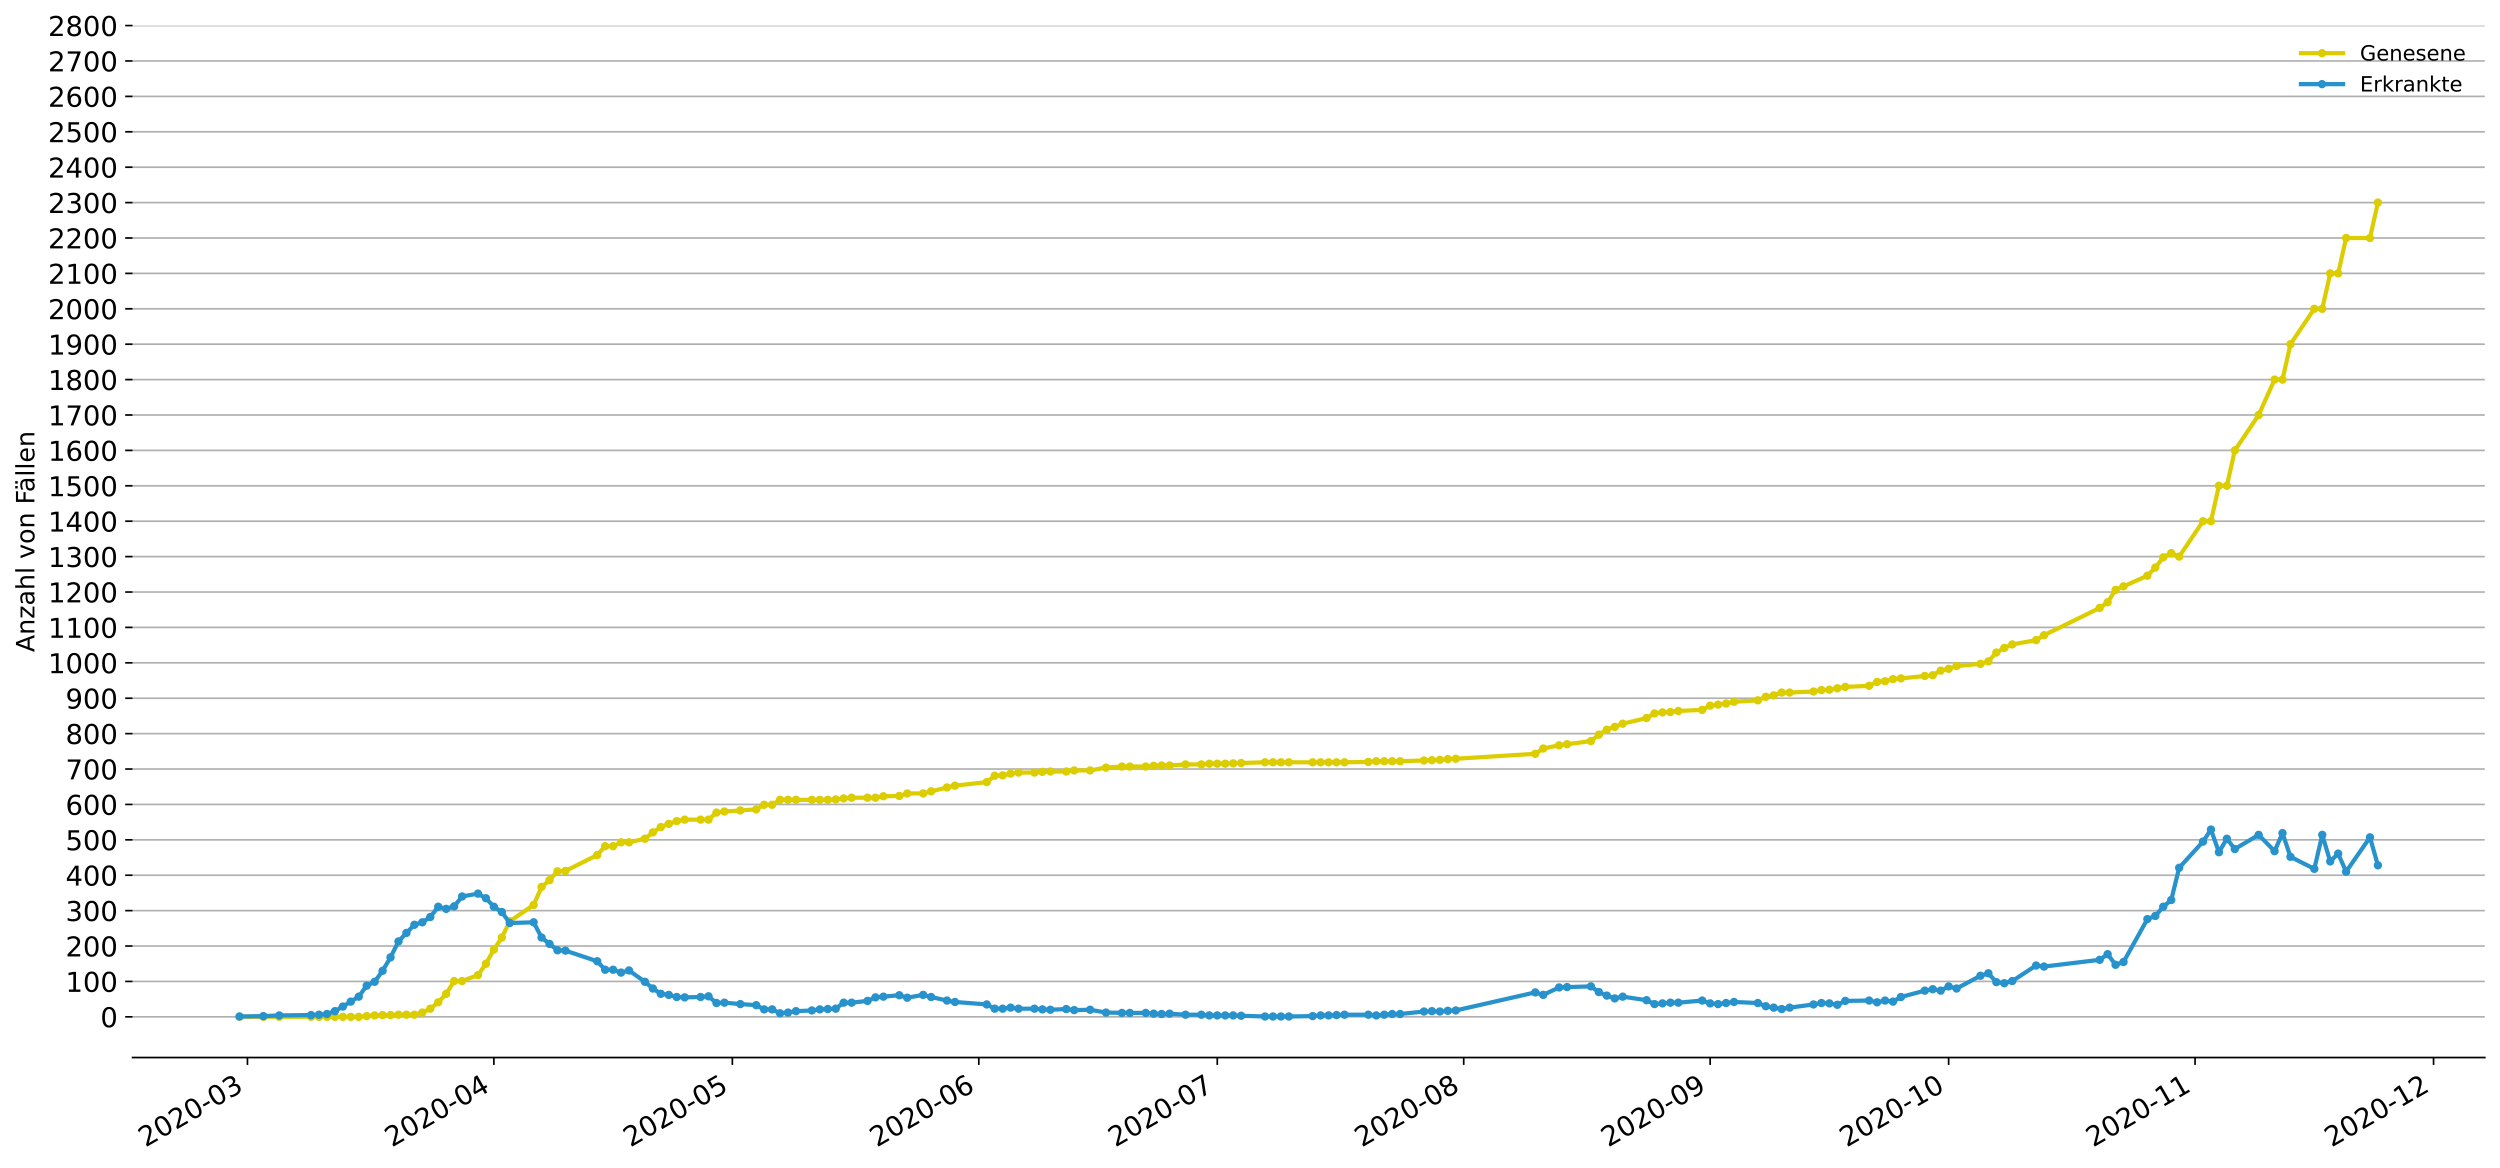 <?xml version="1.0" encoding="utf-8" standalone="no"?>
<!DOCTYPE svg PUBLIC "-//W3C//DTD SVG 1.1//EN"
  "http://www.w3.org/Graphics/SVG/1.1/DTD/svg11.dtd">
<!-- Created with matplotlib (https://matplotlib.org/) -->
<svg height="553.994pt" version="1.1" viewBox="0 0 1186.099 553.994" width="1186.099pt" xmlns="http://www.w3.org/2000/svg" xmlns:xlink="http://www.w3.org/1999/xlink">
 <defs>
  <style type="text/css">
*{stroke-linecap:butt;stroke-linejoin:round;}
  </style>
 </defs>
 <g id="figure_1">
  <g id="patch_1">
   <path d="M 0 553.994 
L 1186.099 553.994 
L 1186.099 0 
L 0 0 
z
" style="fill:#ffffff;"/>
  </g>
  <g id="axes_1">
   <g id="patch_2">
    <path d="M 62.899 501.739 
L 1178.899 501.739 
L 1178.899 12.139 
L 62.899 12.139 
z
" style="fill:#ffffff;"/>
   </g>
   <g id="matplotlib.axis_1">
    <g id="xtick_1">
     <g id="line2d_1">
      <defs>
       <path d="M 0 0 
L 0 3.5 
" id="m1ddb827299" style="stroke:#000000;stroke-width:0.8;"/>
      </defs>
      <g>
       <use style="stroke:#000000;stroke-width:0.8;" x="117.398" xlink:href="#m1ddb827299" y="501.739"/>
      </g>
     </g>
     <g id="text_1">
      <!-- 2020-03 -->
      <defs>
       <path d="M 19.188 8.297 
L 53.609 8.297 
L 53.609 0 
L 7.328 0 
L 7.328 8.297 
Q 12.938 14.109 22.625 23.891 
Q 32.328 33.688 34.812 36.531 
Q 39.547 41.844 41.422 45.531 
Q 43.312 49.219 43.312 52.781 
Q 43.312 58.594 39.234 62.25 
Q 35.156 65.922 28.609 65.922 
Q 23.969 65.922 18.812 64.312 
Q 13.672 62.703 7.812 59.422 
L 7.812 69.391 
Q 13.766 71.781 18.938 73 
Q 24.125 74.219 28.422 74.219 
Q 39.75 74.219 46.484 68.547 
Q 53.219 62.891 53.219 53.422 
Q 53.219 48.922 51.531 44.891 
Q 49.859 40.875 45.406 35.406 
Q 44.188 33.984 37.641 27.219 
Q 31.109 20.453 19.188 8.297 
z
" id="DejaVuSans-50"/>
       <path d="M 31.781 66.406 
Q 24.172 66.406 20.328 58.906 
Q 16.5 51.422 16.5 36.375 
Q 16.5 21.391 20.328 13.891 
Q 24.172 6.391 31.781 6.391 
Q 39.453 6.391 43.281 13.891 
Q 47.125 21.391 47.125 36.375 
Q 47.125 51.422 43.281 58.906 
Q 39.453 66.406 31.781 66.406 
z
M 31.781 74.219 
Q 44.047 74.219 50.516 64.516 
Q 56.984 54.828 56.984 36.375 
Q 56.984 17.969 50.516 8.266 
Q 44.047 -1.422 31.781 -1.422 
Q 19.531 -1.422 13.062 8.266 
Q 6.594 17.969 6.594 36.375 
Q 6.594 54.828 13.062 64.516 
Q 19.531 74.219 31.781 74.219 
z
" id="DejaVuSans-48"/>
       <path d="M 4.891 31.391 
L 31.203 31.391 
L 31.203 23.391 
L 4.891 23.391 
z
" id="DejaVuSans-45"/>
       <path d="M 40.578 39.312 
Q 47.656 37.797 51.625 33 
Q 55.609 28.219 55.609 21.188 
Q 55.609 10.406 48.188 4.484 
Q 40.766 -1.422 27.094 -1.422 
Q 22.516 -1.422 17.656 -0.516 
Q 12.797 0.391 7.625 2.203 
L 7.625 11.719 
Q 11.719 9.328 16.594 8.109 
Q 21.484 6.891 26.812 6.891 
Q 36.078 6.891 40.938 10.547 
Q 45.797 14.203 45.797 21.188 
Q 45.797 27.641 41.281 31.266 
Q 36.766 34.906 28.719 34.906 
L 20.219 34.906 
L 20.219 43.016 
L 29.109 43.016 
Q 36.375 43.016 40.234 45.922 
Q 44.094 48.828 44.094 54.297 
Q 44.094 59.906 40.109 62.906 
Q 36.141 65.922 28.719 65.922 
Q 24.656 65.922 20.016 65.031 
Q 15.375 64.156 9.812 62.312 
L 9.812 71.094 
Q 15.438 72.656 20.344 73.438 
Q 25.25 74.219 29.594 74.219 
Q 40.828 74.219 47.359 69.109 
Q 53.906 64.016 53.906 55.328 
Q 53.906 49.266 50.438 45.094 
Q 46.969 40.922 40.578 39.312 
z
" id="DejaVuSans-51"/>
      </defs>
      <g transform="translate(69.005 544.452)rotate(-30)scale(0.13 -0.13)">
       <use xlink:href="#DejaVuSans-50"/>
       <use x="63.623" xlink:href="#DejaVuSans-48"/>
       <use x="127.246" xlink:href="#DejaVuSans-50"/>
       <use x="190.869" xlink:href="#DejaVuSans-48"/>
       <use x="254.492" xlink:href="#DejaVuSans-45"/>
       <use x="290.576" xlink:href="#DejaVuSans-48"/>
       <use x="354.199" xlink:href="#DejaVuSans-51"/>
      </g>
     </g>
    </g>
    <g id="xtick_2">
     <g id="line2d_2">
      <g>
       <use style="stroke:#000000;stroke-width:0.8;" x="234.315" xlink:href="#m1ddb827299" y="501.739"/>
      </g>
     </g>
     <g id="text_2">
      <!-- 2020-04 -->
      <defs>
       <path d="M 37.797 64.312 
L 12.891 25.391 
L 37.797 25.391 
z
M 35.203 72.906 
L 47.609 72.906 
L 47.609 25.391 
L 58.016 25.391 
L 58.016 17.188 
L 47.609 17.188 
L 47.609 0 
L 37.797 0 
L 37.797 17.188 
L 4.891 17.188 
L 4.891 26.703 
z
" id="DejaVuSans-52"/>
      </defs>
      <g transform="translate(185.923 544.452)rotate(-30)scale(0.13 -0.13)">
       <use xlink:href="#DejaVuSans-50"/>
       <use x="63.623" xlink:href="#DejaVuSans-48"/>
       <use x="127.246" xlink:href="#DejaVuSans-50"/>
       <use x="190.869" xlink:href="#DejaVuSans-48"/>
       <use x="254.492" xlink:href="#DejaVuSans-45"/>
       <use x="290.576" xlink:href="#DejaVuSans-48"/>
       <use x="354.199" xlink:href="#DejaVuSans-52"/>
      </g>
     </g>
    </g>
    <g id="xtick_3">
     <g id="line2d_3">
      <g>
       <use style="stroke:#000000;stroke-width:0.8;" x="347.462" xlink:href="#m1ddb827299" y="501.739"/>
      </g>
     </g>
     <g id="text_3">
      <!-- 2020-05 -->
      <defs>
       <path d="M 10.797 72.906 
L 49.516 72.906 
L 49.516 64.594 
L 19.828 64.594 
L 19.828 46.734 
Q 21.969 47.469 24.109 47.828 
Q 26.266 48.188 28.422 48.188 
Q 40.625 48.188 47.75 41.5 
Q 54.891 34.812 54.891 23.391 
Q 54.891 11.625 47.562 5.094 
Q 40.234 -1.422 26.906 -1.422 
Q 22.312 -1.422 17.547 -0.641 
Q 12.797 0.141 7.719 1.703 
L 7.719 11.625 
Q 12.109 9.234 16.797 8.062 
Q 21.484 6.891 26.703 6.891 
Q 35.156 6.891 40.078 11.328 
Q 45.016 15.766 45.016 23.391 
Q 45.016 31 40.078 35.438 
Q 35.156 39.891 26.703 39.891 
Q 22.75 39.891 18.812 39.016 
Q 14.891 38.141 10.797 36.281 
z
" id="DejaVuSans-53"/>
      </defs>
      <g transform="translate(299.07 544.452)rotate(-30)scale(0.13 -0.13)">
       <use xlink:href="#DejaVuSans-50"/>
       <use x="63.623" xlink:href="#DejaVuSans-48"/>
       <use x="127.246" xlink:href="#DejaVuSans-50"/>
       <use x="190.869" xlink:href="#DejaVuSans-48"/>
       <use x="254.492" xlink:href="#DejaVuSans-45"/>
       <use x="290.576" xlink:href="#DejaVuSans-48"/>
       <use x="354.199" xlink:href="#DejaVuSans-53"/>
      </g>
     </g>
    </g>
    <g id="xtick_4">
     <g id="line2d_4">
      <g>
       <use style="stroke:#000000;stroke-width:0.8;" x="464.38" xlink:href="#m1ddb827299" y="501.739"/>
      </g>
     </g>
     <g id="text_4">
      <!-- 2020-06 -->
      <defs>
       <path d="M 33.016 40.375 
Q 26.375 40.375 22.484 35.828 
Q 18.609 31.297 18.609 23.391 
Q 18.609 15.531 22.484 10.953 
Q 26.375 6.391 33.016 6.391 
Q 39.656 6.391 43.531 10.953 
Q 47.406 15.531 47.406 23.391 
Q 47.406 31.297 43.531 35.828 
Q 39.656 40.375 33.016 40.375 
z
M 52.594 71.297 
L 52.594 62.312 
Q 48.875 64.062 45.094 64.984 
Q 41.312 65.922 37.594 65.922 
Q 27.828 65.922 22.672 59.328 
Q 17.531 52.734 16.797 39.406 
Q 19.672 43.656 24.016 45.922 
Q 28.375 48.188 33.594 48.188 
Q 44.578 48.188 50.953 41.516 
Q 57.328 34.859 57.328 23.391 
Q 57.328 12.156 50.688 5.359 
Q 44.047 -1.422 33.016 -1.422 
Q 20.359 -1.422 13.672 8.266 
Q 6.984 17.969 6.984 36.375 
Q 6.984 53.656 15.188 63.938 
Q 23.391 74.219 37.203 74.219 
Q 40.922 74.219 44.703 73.484 
Q 48.484 72.75 52.594 71.297 
z
" id="DejaVuSans-54"/>
      </defs>
      <g transform="translate(415.987 544.452)rotate(-30)scale(0.13 -0.13)">
       <use xlink:href="#DejaVuSans-50"/>
       <use x="63.623" xlink:href="#DejaVuSans-48"/>
       <use x="127.246" xlink:href="#DejaVuSans-50"/>
       <use x="190.869" xlink:href="#DejaVuSans-48"/>
       <use x="254.492" xlink:href="#DejaVuSans-45"/>
       <use x="290.576" xlink:href="#DejaVuSans-48"/>
       <use x="354.199" xlink:href="#DejaVuSans-54"/>
      </g>
     </g>
    </g>
    <g id="xtick_5">
     <g id="line2d_5">
      <g>
       <use style="stroke:#000000;stroke-width:0.8;" x="577.526" xlink:href="#m1ddb827299" y="501.739"/>
      </g>
     </g>
     <g id="text_5">
      <!-- 2020-07 -->
      <defs>
       <path d="M 8.203 72.906 
L 55.078 72.906 
L 55.078 68.703 
L 28.609 0 
L 18.312 0 
L 43.219 64.594 
L 8.203 64.594 
z
" id="DejaVuSans-55"/>
      </defs>
      <g transform="translate(529.134 544.452)rotate(-30)scale(0.13 -0.13)">
       <use xlink:href="#DejaVuSans-50"/>
       <use x="63.623" xlink:href="#DejaVuSans-48"/>
       <use x="127.246" xlink:href="#DejaVuSans-50"/>
       <use x="190.869" xlink:href="#DejaVuSans-48"/>
       <use x="254.492" xlink:href="#DejaVuSans-45"/>
       <use x="290.576" xlink:href="#DejaVuSans-48"/>
       <use x="354.199" xlink:href="#DejaVuSans-55"/>
      </g>
     </g>
    </g>
    <g id="xtick_6">
     <g id="line2d_6">
      <g>
       <use style="stroke:#000000;stroke-width:0.8;" x="694.444" xlink:href="#m1ddb827299" y="501.739"/>
      </g>
     </g>
     <g id="text_6">
      <!-- 2020-08 -->
      <defs>
       <path d="M 31.781 34.625 
Q 24.75 34.625 20.719 30.859 
Q 16.703 27.094 16.703 20.516 
Q 16.703 13.922 20.719 10.156 
Q 24.75 6.391 31.781 6.391 
Q 38.812 6.391 42.859 10.172 
Q 46.922 13.969 46.922 20.516 
Q 46.922 27.094 42.891 30.859 
Q 38.875 34.625 31.781 34.625 
z
M 21.922 38.812 
Q 15.578 40.375 12.031 44.719 
Q 8.5 49.078 8.5 55.328 
Q 8.5 64.062 14.719 69.141 
Q 20.953 74.219 31.781 74.219 
Q 42.672 74.219 48.875 69.141 
Q 55.078 64.062 55.078 55.328 
Q 55.078 49.078 51.531 44.719 
Q 48 40.375 41.703 38.812 
Q 48.828 37.156 52.797 32.312 
Q 56.781 27.484 56.781 20.516 
Q 56.781 9.906 50.312 4.234 
Q 43.844 -1.422 31.781 -1.422 
Q 19.734 -1.422 13.25 4.234 
Q 6.781 9.906 6.781 20.516 
Q 6.781 27.484 10.781 32.312 
Q 14.797 37.156 21.922 38.812 
z
M 18.312 54.391 
Q 18.312 48.734 21.844 45.562 
Q 25.391 42.391 31.781 42.391 
Q 38.141 42.391 41.719 45.562 
Q 45.312 48.734 45.312 54.391 
Q 45.312 60.062 41.719 63.234 
Q 38.141 66.406 31.781 66.406 
Q 25.391 66.406 21.844 63.234 
Q 18.312 60.062 18.312 54.391 
z
" id="DejaVuSans-56"/>
      </defs>
      <g transform="translate(646.052 544.452)rotate(-30)scale(0.13 -0.13)">
       <use xlink:href="#DejaVuSans-50"/>
       <use x="63.623" xlink:href="#DejaVuSans-48"/>
       <use x="127.246" xlink:href="#DejaVuSans-50"/>
       <use x="190.869" xlink:href="#DejaVuSans-48"/>
       <use x="254.492" xlink:href="#DejaVuSans-45"/>
       <use x="290.576" xlink:href="#DejaVuSans-48"/>
       <use x="354.199" xlink:href="#DejaVuSans-56"/>
      </g>
     </g>
    </g>
    <g id="xtick_7">
     <g id="line2d_7">
      <g>
       <use style="stroke:#000000;stroke-width:0.8;" x="811.362" xlink:href="#m1ddb827299" y="501.739"/>
      </g>
     </g>
     <g id="text_7">
      <!-- 2020-09 -->
      <defs>
       <path d="M 10.984 1.516 
L 10.984 10.5 
Q 14.703 8.734 18.5 7.812 
Q 22.312 6.891 25.984 6.891 
Q 35.75 6.891 40.891 13.453 
Q 46.047 20.016 46.781 33.406 
Q 43.953 29.203 39.594 26.953 
Q 35.25 24.703 29.984 24.703 
Q 19.047 24.703 12.672 31.312 
Q 6.297 37.938 6.297 49.422 
Q 6.297 60.641 12.938 67.422 
Q 19.578 74.219 30.609 74.219 
Q 43.266 74.219 49.922 64.516 
Q 56.594 54.828 56.594 36.375 
Q 56.594 19.141 48.406 8.859 
Q 40.234 -1.422 26.422 -1.422 
Q 22.703 -1.422 18.891 -0.688 
Q 15.094 0.047 10.984 1.516 
z
M 30.609 32.422 
Q 37.25 32.422 41.125 36.953 
Q 45.016 41.5 45.016 49.422 
Q 45.016 57.281 41.125 61.844 
Q 37.25 66.406 30.609 66.406 
Q 23.969 66.406 20.094 61.844 
Q 16.219 57.281 16.219 49.422 
Q 16.219 41.5 20.094 36.953 
Q 23.969 32.422 30.609 32.422 
z
" id="DejaVuSans-57"/>
      </defs>
      <g transform="translate(762.969 544.452)rotate(-30)scale(0.13 -0.13)">
       <use xlink:href="#DejaVuSans-50"/>
       <use x="63.623" xlink:href="#DejaVuSans-48"/>
       <use x="127.246" xlink:href="#DejaVuSans-50"/>
       <use x="190.869" xlink:href="#DejaVuSans-48"/>
       <use x="254.492" xlink:href="#DejaVuSans-45"/>
       <use x="290.576" xlink:href="#DejaVuSans-48"/>
       <use x="354.199" xlink:href="#DejaVuSans-57"/>
      </g>
     </g>
    </g>
    <g id="xtick_8">
     <g id="line2d_8">
      <g>
       <use style="stroke:#000000;stroke-width:0.8;" x="924.508" xlink:href="#m1ddb827299" y="501.739"/>
      </g>
     </g>
     <g id="text_8">
      <!-- 2020-10 -->
      <defs>
       <path d="M 12.406 8.297 
L 28.516 8.297 
L 28.516 63.922 
L 10.984 60.406 
L 10.984 69.391 
L 28.422 72.906 
L 38.281 72.906 
L 38.281 8.297 
L 54.391 8.297 
L 54.391 0 
L 12.406 0 
z
" id="DejaVuSans-49"/>
      </defs>
      <g transform="translate(876.116 544.452)rotate(-30)scale(0.13 -0.13)">
       <use xlink:href="#DejaVuSans-50"/>
       <use x="63.623" xlink:href="#DejaVuSans-48"/>
       <use x="127.246" xlink:href="#DejaVuSans-50"/>
       <use x="190.869" xlink:href="#DejaVuSans-48"/>
       <use x="254.492" xlink:href="#DejaVuSans-45"/>
       <use x="290.576" xlink:href="#DejaVuSans-49"/>
       <use x="354.199" xlink:href="#DejaVuSans-48"/>
      </g>
     </g>
    </g>
    <g id="xtick_9">
     <g id="line2d_9">
      <g>
       <use style="stroke:#000000;stroke-width:0.8;" x="1041.426" xlink:href="#m1ddb827299" y="501.739"/>
      </g>
     </g>
     <g id="text_9">
      <!-- 2020-11 -->
      <g transform="translate(993.034 544.452)rotate(-30)scale(0.13 -0.13)">
       <use xlink:href="#DejaVuSans-50"/>
       <use x="63.623" xlink:href="#DejaVuSans-48"/>
       <use x="127.246" xlink:href="#DejaVuSans-50"/>
       <use x="190.869" xlink:href="#DejaVuSans-48"/>
       <use x="254.492" xlink:href="#DejaVuSans-45"/>
       <use x="290.576" xlink:href="#DejaVuSans-49"/>
       <use x="354.199" xlink:href="#DejaVuSans-49"/>
      </g>
     </g>
    </g>
    <g id="xtick_10">
     <g id="line2d_10">
      <g>
       <use style="stroke:#000000;stroke-width:0.8;" x="1154.572" xlink:href="#m1ddb827299" y="501.739"/>
      </g>
     </g>
     <g id="text_10">
      <!-- 2020-12 -->
      <g transform="translate(1106.18 544.452)rotate(-30)scale(0.13 -0.13)">
       <use xlink:href="#DejaVuSans-50"/>
       <use x="63.623" xlink:href="#DejaVuSans-48"/>
       <use x="127.246" xlink:href="#DejaVuSans-50"/>
       <use x="190.869" xlink:href="#DejaVuSans-48"/>
       <use x="254.492" xlink:href="#DejaVuSans-45"/>
       <use x="290.576" xlink:href="#DejaVuSans-49"/>
       <use x="354.199" xlink:href="#DejaVuSans-50"/>
      </g>
     </g>
    </g>
   </g>
   <g id="matplotlib.axis_2">
    <g id="ytick_1">
     <g id="line2d_11">
      <path clip-path="url(#pbb23d0adf0)" d="M 62.899 482.424 
L 1178.899 482.424 
" style="fill:none;stroke:#b0b0b0;stroke-linecap:square;stroke-width:0.8;"/>
     </g>
     <g id="line2d_12">
      <defs>
       <path d="M 0 0 
L -3.5 0 
" id="m40f043be3a" style="stroke:#000000;stroke-width:0.8;"/>
      </defs>
      <g>
       <use style="stroke:#000000;stroke-width:0.8;" x="62.899" xlink:href="#m40f043be3a" y="482.424"/>
      </g>
     </g>
     <g id="text_11">
      <!-- 0 -->
      <g transform="translate(47.627 487.363)scale(0.13 -0.13)">
       <use xlink:href="#DejaVuSans-48"/>
      </g>
     </g>
    </g>
    <g id="ytick_2">
     <g id="line2d_13">
      <path clip-path="url(#pbb23d0adf0)" d="M 62.899 465.628 
L 1178.899 465.628 
" style="fill:none;stroke:#b0b0b0;stroke-linecap:square;stroke-width:0.8;"/>
     </g>
     <g id="line2d_14">
      <g>
       <use style="stroke:#000000;stroke-width:0.8;" x="62.899" xlink:href="#m40f043be3a" y="465.628"/>
      </g>
     </g>
     <g id="text_12">
      <!-- 100 -->
      <g transform="translate(31.085 470.567)scale(0.13 -0.13)">
       <use xlink:href="#DejaVuSans-49"/>
       <use x="63.623" xlink:href="#DejaVuSans-48"/>
       <use x="127.246" xlink:href="#DejaVuSans-48"/>
      </g>
     </g>
    </g>
    <g id="ytick_3">
     <g id="line2d_15">
      <path clip-path="url(#pbb23d0adf0)" d="M 62.899 448.832 
L 1178.899 448.832 
" style="fill:none;stroke:#b0b0b0;stroke-linecap:square;stroke-width:0.8;"/>
     </g>
     <g id="line2d_16">
      <g>
       <use style="stroke:#000000;stroke-width:0.8;" x="62.899" xlink:href="#m40f043be3a" y="448.832"/>
      </g>
     </g>
     <g id="text_13">
      <!-- 200 -->
      <g transform="translate(31.085 453.771)scale(0.13 -0.13)">
       <use xlink:href="#DejaVuSans-50"/>
       <use x="63.623" xlink:href="#DejaVuSans-48"/>
       <use x="127.246" xlink:href="#DejaVuSans-48"/>
      </g>
     </g>
    </g>
    <g id="ytick_4">
     <g id="line2d_17">
      <path clip-path="url(#pbb23d0adf0)" d="M 62.899 432.036 
L 1178.899 432.036 
" style="fill:none;stroke:#b0b0b0;stroke-linecap:square;stroke-width:0.8;"/>
     </g>
     <g id="line2d_18">
      <g>
       <use style="stroke:#000000;stroke-width:0.8;" x="62.899" xlink:href="#m40f043be3a" y="432.036"/>
      </g>
     </g>
     <g id="text_14">
      <!-- 300 -->
      <g transform="translate(31.085 436.975)scale(0.13 -0.13)">
       <use xlink:href="#DejaVuSans-51"/>
       <use x="63.623" xlink:href="#DejaVuSans-48"/>
       <use x="127.246" xlink:href="#DejaVuSans-48"/>
      </g>
     </g>
    </g>
    <g id="ytick_5">
     <g id="line2d_19">
      <path clip-path="url(#pbb23d0adf0)" d="M 62.899 415.24 
L 1178.899 415.24 
" style="fill:none;stroke:#b0b0b0;stroke-linecap:square;stroke-width:0.8;"/>
     </g>
     <g id="line2d_20">
      <g>
       <use style="stroke:#000000;stroke-width:0.8;" x="62.899" xlink:href="#m40f043be3a" y="415.24"/>
      </g>
     </g>
     <g id="text_15">
      <!-- 400 -->
      <g transform="translate(31.085 420.179)scale(0.13 -0.13)">
       <use xlink:href="#DejaVuSans-52"/>
       <use x="63.623" xlink:href="#DejaVuSans-48"/>
       <use x="127.246" xlink:href="#DejaVuSans-48"/>
      </g>
     </g>
    </g>
    <g id="ytick_6">
     <g id="line2d_21">
      <path clip-path="url(#pbb23d0adf0)" d="M 62.899 398.444 
L 1178.899 398.444 
" style="fill:none;stroke:#b0b0b0;stroke-linecap:square;stroke-width:0.8;"/>
     </g>
     <g id="line2d_22">
      <g>
       <use style="stroke:#000000;stroke-width:0.8;" x="62.899" xlink:href="#m40f043be3a" y="398.444"/>
      </g>
     </g>
     <g id="text_16">
      <!-- 500 -->
      <g transform="translate(31.085 403.383)scale(0.13 -0.13)">
       <use xlink:href="#DejaVuSans-53"/>
       <use x="63.623" xlink:href="#DejaVuSans-48"/>
       <use x="127.246" xlink:href="#DejaVuSans-48"/>
      </g>
     </g>
    </g>
    <g id="ytick_7">
     <g id="line2d_23">
      <path clip-path="url(#pbb23d0adf0)" d="M 62.899 381.648 
L 1178.899 381.648 
" style="fill:none;stroke:#b0b0b0;stroke-linecap:square;stroke-width:0.8;"/>
     </g>
     <g id="line2d_24">
      <g>
       <use style="stroke:#000000;stroke-width:0.8;" x="62.899" xlink:href="#m40f043be3a" y="381.648"/>
      </g>
     </g>
     <g id="text_17">
      <!-- 600 -->
      <g transform="translate(31.085 386.587)scale(0.13 -0.13)">
       <use xlink:href="#DejaVuSans-54"/>
       <use x="63.623" xlink:href="#DejaVuSans-48"/>
       <use x="127.246" xlink:href="#DejaVuSans-48"/>
      </g>
     </g>
    </g>
    <g id="ytick_8">
     <g id="line2d_25">
      <path clip-path="url(#pbb23d0adf0)" d="M 62.899 364.853 
L 1178.899 364.853 
" style="fill:none;stroke:#b0b0b0;stroke-linecap:square;stroke-width:0.8;"/>
     </g>
     <g id="line2d_26">
      <g>
       <use style="stroke:#000000;stroke-width:0.8;" x="62.899" xlink:href="#m40f043be3a" y="364.853"/>
      </g>
     </g>
     <g id="text_18">
      <!-- 700 -->
      <g transform="translate(31.085 369.792)scale(0.13 -0.13)">
       <use xlink:href="#DejaVuSans-55"/>
       <use x="63.623" xlink:href="#DejaVuSans-48"/>
       <use x="127.246" xlink:href="#DejaVuSans-48"/>
      </g>
     </g>
    </g>
    <g id="ytick_9">
     <g id="line2d_27">
      <path clip-path="url(#pbb23d0adf0)" d="M 62.899 348.057 
L 1178.899 348.057 
" style="fill:none;stroke:#b0b0b0;stroke-linecap:square;stroke-width:0.8;"/>
     </g>
     <g id="line2d_28">
      <g>
       <use style="stroke:#000000;stroke-width:0.8;" x="62.899" xlink:href="#m40f043be3a" y="348.057"/>
      </g>
     </g>
     <g id="text_19">
      <!-- 800 -->
      <g transform="translate(31.085 352.996)scale(0.13 -0.13)">
       <use xlink:href="#DejaVuSans-56"/>
       <use x="63.623" xlink:href="#DejaVuSans-48"/>
       <use x="127.246" xlink:href="#DejaVuSans-48"/>
      </g>
     </g>
    </g>
    <g id="ytick_10">
     <g id="line2d_29">
      <path clip-path="url(#pbb23d0adf0)" d="M 62.899 331.261 
L 1178.899 331.261 
" style="fill:none;stroke:#b0b0b0;stroke-linecap:square;stroke-width:0.8;"/>
     </g>
     <g id="line2d_30">
      <g>
       <use style="stroke:#000000;stroke-width:0.8;" x="62.899" xlink:href="#m40f043be3a" y="331.261"/>
      </g>
     </g>
     <g id="text_20">
      <!-- 900 -->
      <g transform="translate(31.085 336.2)scale(0.13 -0.13)">
       <use xlink:href="#DejaVuSans-57"/>
       <use x="63.623" xlink:href="#DejaVuSans-48"/>
       <use x="127.246" xlink:href="#DejaVuSans-48"/>
      </g>
     </g>
    </g>
    <g id="ytick_11">
     <g id="line2d_31">
      <path clip-path="url(#pbb23d0adf0)" d="M 62.899 314.465 
L 1178.899 314.465 
" style="fill:none;stroke:#b0b0b0;stroke-linecap:square;stroke-width:0.8;"/>
     </g>
     <g id="line2d_32">
      <g>
       <use style="stroke:#000000;stroke-width:0.8;" x="62.899" xlink:href="#m40f043be3a" y="314.465"/>
      </g>
     </g>
     <g id="text_21">
      <!-- 1000 -->
      <g transform="translate(22.814 319.404)scale(0.13 -0.13)">
       <use xlink:href="#DejaVuSans-49"/>
       <use x="63.623" xlink:href="#DejaVuSans-48"/>
       <use x="127.246" xlink:href="#DejaVuSans-48"/>
       <use x="190.869" xlink:href="#DejaVuSans-48"/>
      </g>
     </g>
    </g>
    <g id="ytick_12">
     <g id="line2d_33">
      <path clip-path="url(#pbb23d0adf0)" d="M 62.899 297.669 
L 1178.899 297.669 
" style="fill:none;stroke:#b0b0b0;stroke-linecap:square;stroke-width:0.8;"/>
     </g>
     <g id="line2d_34">
      <g>
       <use style="stroke:#000000;stroke-width:0.8;" x="62.899" xlink:href="#m40f043be3a" y="297.669"/>
      </g>
     </g>
     <g id="text_22">
      <!-- 1100 -->
      <g transform="translate(22.814 302.608)scale(0.13 -0.13)">
       <use xlink:href="#DejaVuSans-49"/>
       <use x="63.623" xlink:href="#DejaVuSans-49"/>
       <use x="127.246" xlink:href="#DejaVuSans-48"/>
       <use x="190.869" xlink:href="#DejaVuSans-48"/>
      </g>
     </g>
    </g>
    <g id="ytick_13">
     <g id="line2d_35">
      <path clip-path="url(#pbb23d0adf0)" d="M 62.899 280.873 
L 1178.899 280.873 
" style="fill:none;stroke:#b0b0b0;stroke-linecap:square;stroke-width:0.8;"/>
     </g>
     <g id="line2d_36">
      <g>
       <use style="stroke:#000000;stroke-width:0.8;" x="62.899" xlink:href="#m40f043be3a" y="280.873"/>
      </g>
     </g>
     <g id="text_23">
      <!-- 1200 -->
      <g transform="translate(22.814 285.812)scale(0.13 -0.13)">
       <use xlink:href="#DejaVuSans-49"/>
       <use x="63.623" xlink:href="#DejaVuSans-50"/>
       <use x="127.246" xlink:href="#DejaVuSans-48"/>
       <use x="190.869" xlink:href="#DejaVuSans-48"/>
      </g>
     </g>
    </g>
    <g id="ytick_14">
     <g id="line2d_37">
      <path clip-path="url(#pbb23d0adf0)" d="M 62.899 264.077 
L 1178.899 264.077 
" style="fill:none;stroke:#b0b0b0;stroke-linecap:square;stroke-width:0.8;"/>
     </g>
     <g id="line2d_38">
      <g>
       <use style="stroke:#000000;stroke-width:0.8;" x="62.899" xlink:href="#m40f043be3a" y="264.077"/>
      </g>
     </g>
     <g id="text_24">
      <!-- 1300 -->
      <g transform="translate(22.814 269.016)scale(0.13 -0.13)">
       <use xlink:href="#DejaVuSans-49"/>
       <use x="63.623" xlink:href="#DejaVuSans-51"/>
       <use x="127.246" xlink:href="#DejaVuSans-48"/>
       <use x="190.869" xlink:href="#DejaVuSans-48"/>
      </g>
     </g>
    </g>
    <g id="ytick_15">
     <g id="line2d_39">
      <path clip-path="url(#pbb23d0adf0)" d="M 62.899 247.281 
L 1178.899 247.281 
" style="fill:none;stroke:#b0b0b0;stroke-linecap:square;stroke-width:0.8;"/>
     </g>
     <g id="line2d_40">
      <g>
       <use style="stroke:#000000;stroke-width:0.8;" x="62.899" xlink:href="#m40f043be3a" y="247.281"/>
      </g>
     </g>
     <g id="text_25">
      <!-- 1400 -->
      <g transform="translate(22.814 252.22)scale(0.13 -0.13)">
       <use xlink:href="#DejaVuSans-49"/>
       <use x="63.623" xlink:href="#DejaVuSans-52"/>
       <use x="127.246" xlink:href="#DejaVuSans-48"/>
       <use x="190.869" xlink:href="#DejaVuSans-48"/>
      </g>
     </g>
    </g>
    <g id="ytick_16">
     <g id="line2d_41">
      <path clip-path="url(#pbb23d0adf0)" d="M 62.899 230.485 
L 1178.899 230.485 
" style="fill:none;stroke:#b0b0b0;stroke-linecap:square;stroke-width:0.8;"/>
     </g>
     <g id="line2d_42">
      <g>
       <use style="stroke:#000000;stroke-width:0.8;" x="62.899" xlink:href="#m40f043be3a" y="230.485"/>
      </g>
     </g>
     <g id="text_26">
      <!-- 1500 -->
      <g transform="translate(22.814 235.424)scale(0.13 -0.13)">
       <use xlink:href="#DejaVuSans-49"/>
       <use x="63.623" xlink:href="#DejaVuSans-53"/>
       <use x="127.246" xlink:href="#DejaVuSans-48"/>
       <use x="190.869" xlink:href="#DejaVuSans-48"/>
      </g>
     </g>
    </g>
    <g id="ytick_17">
     <g id="line2d_43">
      <path clip-path="url(#pbb23d0adf0)" d="M 62.899 213.69 
L 1178.899 213.69 
" style="fill:none;stroke:#b0b0b0;stroke-linecap:square;stroke-width:0.8;"/>
     </g>
     <g id="line2d_44">
      <g>
       <use style="stroke:#000000;stroke-width:0.8;" x="62.899" xlink:href="#m40f043be3a" y="213.69"/>
      </g>
     </g>
     <g id="text_27">
      <!-- 1600 -->
      <g transform="translate(22.814 218.629)scale(0.13 -0.13)">
       <use xlink:href="#DejaVuSans-49"/>
       <use x="63.623" xlink:href="#DejaVuSans-54"/>
       <use x="127.246" xlink:href="#DejaVuSans-48"/>
       <use x="190.869" xlink:href="#DejaVuSans-48"/>
      </g>
     </g>
    </g>
    <g id="ytick_18">
     <g id="line2d_45">
      <path clip-path="url(#pbb23d0adf0)" d="M 62.899 196.894 
L 1178.899 196.894 
" style="fill:none;stroke:#b0b0b0;stroke-linecap:square;stroke-width:0.8;"/>
     </g>
     <g id="line2d_46">
      <g>
       <use style="stroke:#000000;stroke-width:0.8;" x="62.899" xlink:href="#m40f043be3a" y="196.894"/>
      </g>
     </g>
     <g id="text_28">
      <!-- 1700 -->
      <g transform="translate(22.814 201.833)scale(0.13 -0.13)">
       <use xlink:href="#DejaVuSans-49"/>
       <use x="63.623" xlink:href="#DejaVuSans-55"/>
       <use x="127.246" xlink:href="#DejaVuSans-48"/>
       <use x="190.869" xlink:href="#DejaVuSans-48"/>
      </g>
     </g>
    </g>
    <g id="ytick_19">
     <g id="line2d_47">
      <path clip-path="url(#pbb23d0adf0)" d="M 62.899 180.098 
L 1178.899 180.098 
" style="fill:none;stroke:#b0b0b0;stroke-linecap:square;stroke-width:0.8;"/>
     </g>
     <g id="line2d_48">
      <g>
       <use style="stroke:#000000;stroke-width:0.8;" x="62.899" xlink:href="#m40f043be3a" y="180.098"/>
      </g>
     </g>
     <g id="text_29">
      <!-- 1800 -->
      <g transform="translate(22.814 185.037)scale(0.13 -0.13)">
       <use xlink:href="#DejaVuSans-49"/>
       <use x="63.623" xlink:href="#DejaVuSans-56"/>
       <use x="127.246" xlink:href="#DejaVuSans-48"/>
       <use x="190.869" xlink:href="#DejaVuSans-48"/>
      </g>
     </g>
    </g>
    <g id="ytick_20">
     <g id="line2d_49">
      <path clip-path="url(#pbb23d0adf0)" d="M 62.899 163.302 
L 1178.899 163.302 
" style="fill:none;stroke:#b0b0b0;stroke-linecap:square;stroke-width:0.8;"/>
     </g>
     <g id="line2d_50">
      <g>
       <use style="stroke:#000000;stroke-width:0.8;" x="62.899" xlink:href="#m40f043be3a" y="163.302"/>
      </g>
     </g>
     <g id="text_30">
      <!-- 1900 -->
      <g transform="translate(22.814 168.241)scale(0.13 -0.13)">
       <use xlink:href="#DejaVuSans-49"/>
       <use x="63.623" xlink:href="#DejaVuSans-57"/>
       <use x="127.246" xlink:href="#DejaVuSans-48"/>
       <use x="190.869" xlink:href="#DejaVuSans-48"/>
      </g>
     </g>
    </g>
    <g id="ytick_21">
     <g id="line2d_51">
      <path clip-path="url(#pbb23d0adf0)" d="M 62.899 146.506 
L 1178.899 146.506 
" style="fill:none;stroke:#b0b0b0;stroke-linecap:square;stroke-width:0.8;"/>
     </g>
     <g id="line2d_52">
      <g>
       <use style="stroke:#000000;stroke-width:0.8;" x="62.899" xlink:href="#m40f043be3a" y="146.506"/>
      </g>
     </g>
     <g id="text_31">
      <!-- 2000 -->
      <g transform="translate(22.814 151.445)scale(0.13 -0.13)">
       <use xlink:href="#DejaVuSans-50"/>
       <use x="63.623" xlink:href="#DejaVuSans-48"/>
       <use x="127.246" xlink:href="#DejaVuSans-48"/>
       <use x="190.869" xlink:href="#DejaVuSans-48"/>
      </g>
     </g>
    </g>
    <g id="ytick_22">
     <g id="line2d_53">
      <path clip-path="url(#pbb23d0adf0)" d="M 62.899 129.71 
L 1178.899 129.71 
" style="fill:none;stroke:#b0b0b0;stroke-linecap:square;stroke-width:0.8;"/>
     </g>
     <g id="line2d_54">
      <g>
       <use style="stroke:#000000;stroke-width:0.8;" x="62.899" xlink:href="#m40f043be3a" y="129.71"/>
      </g>
     </g>
     <g id="text_32">
      <!-- 2100 -->
      <g transform="translate(22.814 134.649)scale(0.13 -0.13)">
       <use xlink:href="#DejaVuSans-50"/>
       <use x="63.623" xlink:href="#DejaVuSans-49"/>
       <use x="127.246" xlink:href="#DejaVuSans-48"/>
       <use x="190.869" xlink:href="#DejaVuSans-48"/>
      </g>
     </g>
    </g>
    <g id="ytick_23">
     <g id="line2d_55">
      <path clip-path="url(#pbb23d0adf0)" d="M 62.899 112.914 
L 1178.899 112.914 
" style="fill:none;stroke:#b0b0b0;stroke-linecap:square;stroke-width:0.8;"/>
     </g>
     <g id="line2d_56">
      <g>
       <use style="stroke:#000000;stroke-width:0.8;" x="62.899" xlink:href="#m40f043be3a" y="112.914"/>
      </g>
     </g>
     <g id="text_33">
      <!-- 2200 -->
      <g transform="translate(22.814 117.853)scale(0.13 -0.13)">
       <use xlink:href="#DejaVuSans-50"/>
       <use x="63.623" xlink:href="#DejaVuSans-50"/>
       <use x="127.246" xlink:href="#DejaVuSans-48"/>
       <use x="190.869" xlink:href="#DejaVuSans-48"/>
      </g>
     </g>
    </g>
    <g id="ytick_24">
     <g id="line2d_57">
      <path clip-path="url(#pbb23d0adf0)" d="M 62.899 96.118 
L 1178.899 96.118 
" style="fill:none;stroke:#b0b0b0;stroke-linecap:square;stroke-width:0.8;"/>
     </g>
     <g id="line2d_58">
      <g>
       <use style="stroke:#000000;stroke-width:0.8;" x="62.899" xlink:href="#m40f043be3a" y="96.118"/>
      </g>
     </g>
     <g id="text_34">
      <!-- 2300 -->
      <g transform="translate(22.814 101.057)scale(0.13 -0.13)">
       <use xlink:href="#DejaVuSans-50"/>
       <use x="63.623" xlink:href="#DejaVuSans-51"/>
       <use x="127.246" xlink:href="#DejaVuSans-48"/>
       <use x="190.869" xlink:href="#DejaVuSans-48"/>
      </g>
     </g>
    </g>
    <g id="ytick_25">
     <g id="line2d_59">
      <path clip-path="url(#pbb23d0adf0)" d="M 62.899 79.323 
L 1178.899 79.323 
" style="fill:none;stroke:#b0b0b0;stroke-linecap:square;stroke-width:0.8;"/>
     </g>
     <g id="line2d_60">
      <g>
       <use style="stroke:#000000;stroke-width:0.8;" x="62.899" xlink:href="#m40f043be3a" y="79.323"/>
      </g>
     </g>
     <g id="text_35">
      <!-- 2400 -->
      <g transform="translate(22.814 84.262)scale(0.13 -0.13)">
       <use xlink:href="#DejaVuSans-50"/>
       <use x="63.623" xlink:href="#DejaVuSans-52"/>
       <use x="127.246" xlink:href="#DejaVuSans-48"/>
       <use x="190.869" xlink:href="#DejaVuSans-48"/>
      </g>
     </g>
    </g>
    <g id="ytick_26">
     <g id="line2d_61">
      <path clip-path="url(#pbb23d0adf0)" d="M 62.899 62.527 
L 1178.899 62.527 
" style="fill:none;stroke:#b0b0b0;stroke-linecap:square;stroke-width:0.8;"/>
     </g>
     <g id="line2d_62">
      <g>
       <use style="stroke:#000000;stroke-width:0.8;" x="62.899" xlink:href="#m40f043be3a" y="62.527"/>
      </g>
     </g>
     <g id="text_36">
      <!-- 2500 -->
      <g transform="translate(22.814 67.466)scale(0.13 -0.13)">
       <use xlink:href="#DejaVuSans-50"/>
       <use x="63.623" xlink:href="#DejaVuSans-53"/>
       <use x="127.246" xlink:href="#DejaVuSans-48"/>
       <use x="190.869" xlink:href="#DejaVuSans-48"/>
      </g>
     </g>
    </g>
    <g id="ytick_27">
     <g id="line2d_63">
      <path clip-path="url(#pbb23d0adf0)" d="M 62.899 45.731 
L 1178.899 45.731 
" style="fill:none;stroke:#b0b0b0;stroke-linecap:square;stroke-width:0.8;"/>
     </g>
     <g id="line2d_64">
      <g>
       <use style="stroke:#000000;stroke-width:0.8;" x="62.899" xlink:href="#m40f043be3a" y="45.731"/>
      </g>
     </g>
     <g id="text_37">
      <!-- 2600 -->
      <g transform="translate(22.814 50.67)scale(0.13 -0.13)">
       <use xlink:href="#DejaVuSans-50"/>
       <use x="63.623" xlink:href="#DejaVuSans-54"/>
       <use x="127.246" xlink:href="#DejaVuSans-48"/>
       <use x="190.869" xlink:href="#DejaVuSans-48"/>
      </g>
     </g>
    </g>
    <g id="ytick_28">
     <g id="line2d_65">
      <path clip-path="url(#pbb23d0adf0)" d="M 62.899 28.935 
L 1178.899 28.935 
" style="fill:none;stroke:#b0b0b0;stroke-linecap:square;stroke-width:0.8;"/>
     </g>
     <g id="line2d_66">
      <g>
       <use style="stroke:#000000;stroke-width:0.8;" x="62.899" xlink:href="#m40f043be3a" y="28.935"/>
      </g>
     </g>
     <g id="text_38">
      <!-- 2700 -->
      <g transform="translate(22.814 33.874)scale(0.13 -0.13)">
       <use xlink:href="#DejaVuSans-50"/>
       <use x="63.623" xlink:href="#DejaVuSans-55"/>
       <use x="127.246" xlink:href="#DejaVuSans-48"/>
       <use x="190.869" xlink:href="#DejaVuSans-48"/>
      </g>
     </g>
    </g>
    <g id="ytick_29">
     <g id="line2d_67">
      <path clip-path="url(#pbb23d0adf0)" d="M 62.899 12.139 
L 1178.899 12.139 
" style="fill:none;stroke:#b0b0b0;stroke-linecap:square;stroke-width:0.8;"/>
     </g>
     <g id="line2d_68">
      <g>
       <use style="stroke:#000000;stroke-width:0.8;" x="62.899" xlink:href="#m40f043be3a" y="12.139"/>
      </g>
     </g>
     <g id="text_39">
      <!-- 2800 -->
      <g transform="translate(22.814 17.078)scale(0.13 -0.13)">
       <use xlink:href="#DejaVuSans-50"/>
       <use x="63.623" xlink:href="#DejaVuSans-56"/>
       <use x="127.246" xlink:href="#DejaVuSans-48"/>
       <use x="190.869" xlink:href="#DejaVuSans-48"/>
      </g>
     </g>
    </g>
    <g id="text_40">
     <!-- Anzahl von Fällen -->
     <defs>
      <path d="M 34.188 63.188 
L 20.797 26.906 
L 47.609 26.906 
z
M 28.609 72.906 
L 39.797 72.906 
L 67.578 0 
L 57.328 0 
L 50.688 18.703 
L 17.828 18.703 
L 11.188 0 
L 0.781 0 
z
" id="DejaVuSans-65"/>
      <path d="M 54.891 33.016 
L 54.891 0 
L 45.906 0 
L 45.906 32.719 
Q 45.906 40.484 42.875 44.328 
Q 39.844 48.188 33.797 48.188 
Q 26.516 48.188 22.312 43.547 
Q 18.109 38.922 18.109 30.906 
L 18.109 0 
L 9.078 0 
L 9.078 54.688 
L 18.109 54.688 
L 18.109 46.188 
Q 21.344 51.125 25.703 53.562 
Q 30.078 56 35.797 56 
Q 45.219 56 50.047 50.172 
Q 54.891 44.344 54.891 33.016 
z
" id="DejaVuSans-110"/>
      <path d="M 5.516 54.688 
L 48.188 54.688 
L 48.188 46.484 
L 14.406 7.172 
L 48.188 7.172 
L 48.188 0 
L 4.297 0 
L 4.297 8.203 
L 38.094 47.516 
L 5.516 47.516 
z
" id="DejaVuSans-122"/>
      <path d="M 34.281 27.484 
Q 23.391 27.484 19.188 25 
Q 14.984 22.516 14.984 16.5 
Q 14.984 11.719 18.141 8.906 
Q 21.297 6.109 26.703 6.109 
Q 34.188 6.109 38.703 11.406 
Q 43.219 16.703 43.219 25.484 
L 43.219 27.484 
z
M 52.203 31.203 
L 52.203 0 
L 43.219 0 
L 43.219 8.297 
Q 40.141 3.328 35.547 0.953 
Q 30.953 -1.422 24.312 -1.422 
Q 15.922 -1.422 10.953 3.297 
Q 6 8.016 6 15.922 
Q 6 25.141 12.172 29.828 
Q 18.359 34.516 30.609 34.516 
L 43.219 34.516 
L 43.219 35.406 
Q 43.219 41.609 39.141 45 
Q 35.062 48.391 27.688 48.391 
Q 23 48.391 18.547 47.266 
Q 14.109 46.141 10.016 43.891 
L 10.016 52.203 
Q 14.938 54.109 19.578 55.047 
Q 24.219 56 28.609 56 
Q 40.484 56 46.344 49.844 
Q 52.203 43.703 52.203 31.203 
z
" id="DejaVuSans-97"/>
      <path d="M 54.891 33.016 
L 54.891 0 
L 45.906 0 
L 45.906 32.719 
Q 45.906 40.484 42.875 44.328 
Q 39.844 48.188 33.797 48.188 
Q 26.516 48.188 22.312 43.547 
Q 18.109 38.922 18.109 30.906 
L 18.109 0 
L 9.078 0 
L 9.078 75.984 
L 18.109 75.984 
L 18.109 46.188 
Q 21.344 51.125 25.703 53.562 
Q 30.078 56 35.797 56 
Q 45.219 56 50.047 50.172 
Q 54.891 44.344 54.891 33.016 
z
" id="DejaVuSans-104"/>
      <path d="M 9.422 75.984 
L 18.406 75.984 
L 18.406 0 
L 9.422 0 
z
" id="DejaVuSans-108"/>
      <path id="DejaVuSans-32"/>
      <path d="M 2.984 54.688 
L 12.5 54.688 
L 29.594 8.797 
L 46.688 54.688 
L 56.203 54.688 
L 35.688 0 
L 23.484 0 
z
" id="DejaVuSans-118"/>
      <path d="M 30.609 48.391 
Q 23.391 48.391 19.188 42.75 
Q 14.984 37.109 14.984 27.297 
Q 14.984 17.484 19.156 11.844 
Q 23.344 6.203 30.609 6.203 
Q 37.797 6.203 41.984 11.859 
Q 46.188 17.531 46.188 27.297 
Q 46.188 37.016 41.984 42.703 
Q 37.797 48.391 30.609 48.391 
z
M 30.609 56 
Q 42.328 56 49.016 48.375 
Q 55.719 40.766 55.719 27.297 
Q 55.719 13.875 49.016 6.219 
Q 42.328 -1.422 30.609 -1.422 
Q 18.844 -1.422 12.172 6.219 
Q 5.516 13.875 5.516 27.297 
Q 5.516 40.766 12.172 48.375 
Q 18.844 56 30.609 56 
z
" id="DejaVuSans-111"/>
      <path d="M 9.812 72.906 
L 51.703 72.906 
L 51.703 64.594 
L 19.672 64.594 
L 19.672 43.109 
L 48.578 43.109 
L 48.578 34.812 
L 19.672 34.812 
L 19.672 0 
L 9.812 0 
z
" id="DejaVuSans-70"/>
      <path d="M 34.281 27.484 
Q 23.391 27.484 19.188 25 
Q 14.984 22.516 14.984 16.5 
Q 14.984 11.719 18.141 8.906 
Q 21.297 6.109 26.703 6.109 
Q 34.188 6.109 38.703 11.406 
Q 43.219 16.703 43.219 25.484 
L 43.219 27.484 
z
M 52.203 31.203 
L 52.203 0 
L 43.219 0 
L 43.219 8.297 
Q 40.141 3.328 35.547 0.953 
Q 30.953 -1.422 24.312 -1.422 
Q 15.922 -1.422 10.953 3.297 
Q 6 8.016 6 15.922 
Q 6 25.141 12.172 29.828 
Q 18.359 34.516 30.609 34.516 
L 43.219 34.516 
L 43.219 35.406 
Q 43.219 41.609 39.141 45 
Q 35.062 48.391 27.688 48.391 
Q 23 48.391 18.547 47.266 
Q 14.109 46.141 10.016 43.891 
L 10.016 52.203 
Q 14.938 54.109 19.578 55.047 
Q 24.219 56 28.609 56 
Q 40.484 56 46.344 49.844 
Q 52.203 43.703 52.203 31.203 
z
M 33.594 75.781 
L 43.5 75.781 
L 43.5 65.922 
L 33.594 65.922 
z
M 14.5 75.781 
L 24.406 75.781 
L 24.406 65.922 
L 14.5 65.922 
z
" id="DejaVuSans-228"/>
      <path d="M 56.203 29.594 
L 56.203 25.203 
L 14.891 25.203 
Q 15.484 15.922 20.484 11.062 
Q 25.484 6.203 34.422 6.203 
Q 39.594 6.203 44.453 7.469 
Q 49.312 8.734 54.109 11.281 
L 54.109 2.781 
Q 49.266 0.734 44.188 -0.344 
Q 39.109 -1.422 33.891 -1.422 
Q 20.797 -1.422 13.156 6.188 
Q 5.516 13.812 5.516 26.812 
Q 5.516 40.234 12.766 48.109 
Q 20.016 56 32.328 56 
Q 43.359 56 49.781 48.891 
Q 56.203 41.797 56.203 29.594 
z
M 47.219 32.234 
Q 47.125 39.594 43.094 43.984 
Q 39.062 48.391 32.422 48.391 
Q 24.906 48.391 20.391 44.141 
Q 15.875 39.891 15.188 32.172 
z
" id="DejaVuSans-101"/>
     </defs>
     <g transform="translate(16.318 309.388)rotate(-90)scale(0.12 -0.12)">
      <use xlink:href="#DejaVuSans-65"/>
      <use x="68.408" xlink:href="#DejaVuSans-110"/>
      <use x="131.787" xlink:href="#DejaVuSans-122"/>
      <use x="184.277" xlink:href="#DejaVuSans-97"/>
      <use x="245.557" xlink:href="#DejaVuSans-104"/>
      <use x="308.936" xlink:href="#DejaVuSans-108"/>
      <use x="336.719" xlink:href="#DejaVuSans-32"/>
      <use x="368.506" xlink:href="#DejaVuSans-118"/>
      <use x="427.686" xlink:href="#DejaVuSans-111"/>
      <use x="488.867" xlink:href="#DejaVuSans-110"/>
      <use x="552.246" xlink:href="#DejaVuSans-32"/>
      <use x="584.033" xlink:href="#DejaVuSans-70"/>
      <use x="632.428" xlink:href="#DejaVuSans-228"/>
      <use x="693.707" xlink:href="#DejaVuSans-108"/>
      <use x="721.49" xlink:href="#DejaVuSans-108"/>
      <use x="749.273" xlink:href="#DejaVuSans-101"/>
      <use x="810.797" xlink:href="#DejaVuSans-110"/>
     </g>
    </g>
   </g>
   <g id="line2d_69">
    <path clip-path="url(#pbb23d0adf0)" d="M 113.626 482.424 
L 170.199 482.424 
L 177.742 481.752 
L 181.514 481.584 
L 185.285 481.584 
L 189.057 481.416 
L 196.6 481.416 
L 200.372 480.408 
L 204.143 478.561 
L 207.915 475.537 
L 211.686 471.506 
L 215.458 465.46 
L 219.229 465.46 
L 226.772 462.605 
L 230.544 457.23 
L 234.315 450.512 
L 238.087 444.801 
L 241.859 437.075 
L 253.173 429.349 
L 256.945 420.783 
L 260.716 417.592 
L 264.488 413.393 
L 268.259 413.225 
L 283.346 405.667 
L 287.117 401.468 
L 290.889 401.468 
L 294.66 399.62 
L 298.432 399.62 
L 305.975 397.94 
L 309.746 394.917 
L 313.518 392.398 
L 317.289 390.886 
L 321.061 389.542 
L 324.833 388.871 
L 336.147 388.871 
L 339.919 385.511 
L 343.69 385.008 
L 358.776 384 
L 362.548 381.816 
L 366.32 381.816 
L 370.091 379.465 
L 392.72 379.465 
L 396.492 379.297 
L 400.263 378.793 
L 404.035 378.457 
L 415.35 378.457 
L 419.121 377.785 
L 426.664 377.617 
L 430.436 376.442 
L 437.979 376.442 
L 441.75 375.434 
L 453.065 372.747 
L 468.151 371.067 
L 471.923 368.044 
L 475.694 367.876 
L 479.466 367.036 
L 483.237 366.532 
L 490.78 366.532 
L 494.552 366.196 
L 498.324 366.028 
L 505.867 366.028 
L 509.638 365.524 
L 517.181 365.524 
L 524.724 364.181 
L 532.267 363.677 
L 543.582 363.677 
L 547.354 363.341 
L 551.125 363.173 
L 554.897 363.173 
L 562.44 362.669 
L 569.983 362.669 
L 573.754 362.333 
L 581.298 362.333 
L 588.841 361.997 
L 600.155 361.661 
L 637.871 361.661 
L 649.185 361.493 
L 652.957 361.157 
L 664.272 361.157 
L 679.358 360.654 
L 683.129 360.486 
L 686.901 360.15 
L 690.672 359.982 
L 728.388 357.63 
L 732.159 355.111 
L 739.702 353.599 
L 754.789 351.584 
L 758.56 348.561 
L 762.332 346.209 
L 766.103 344.865 
L 769.875 343.354 
L 781.189 340.666 
L 784.961 338.483 
L 788.732 337.979 
L 792.504 337.811 
L 796.276 337.307 
L 807.59 336.803 
L 811.362 334.788 
L 818.905 333.78 
L 822.676 332.94 
L 833.991 332.269 
L 837.763 330.589 
L 841.534 329.917 
L 845.306 328.573 
L 849.077 328.573 
L 860.392 328.07 
L 864.163 327.398 
L 867.935 327.23 
L 875.478 325.886 
L 886.793 325.382 
L 890.564 323.535 
L 894.336 323.199 
L 898.107 322.191 
L 901.879 321.855 
L 916.965 320.343 
L 920.737 318.16 
L 924.508 317.32 
L 928.28 315.977 
L 939.594 314.969 
L 943.366 313.793 
L 947.137 309.594 
L 950.909 307.411 
L 954.68 305.731 
L 965.995 303.716 
L 969.767 301.364 
L 996.167 288.431 
L 999.939 285.744 
L 1003.711 279.865 
L 1018.797 273.147 
L 1022.568 269.284 
L 1026.34 264.413 
L 1030.111 262.398 
L 1033.883 264.077 
L 1045.197 247.281 
L 1048.969 247.281 
L 1052.741 230.485 
L 1056.512 230.485 
L 1060.284 213.69 
L 1071.598 196.894 
L 1079.141 180.098 
L 1082.913 180.098 
L 1086.684 163.302 
L 1097.999 146.506 
L 1101.771 146.506 
L 1105.542 129.71 
L 1109.314 129.71 
L 1113.085 112.914 
L 1124.4 112.914 
L 1128.171 96.118 
L 1128.171 96.118 
" style="fill:none;stroke:#dbcd00;stroke-linecap:square;stroke-width:2;"/>
    <defs>
     <path d="M 0 1.5 
C 0.398 1.5 0.779 1.342 1.061 1.061 
C 1.342 0.779 1.5 0.398 1.5 0 
C 1.5 -0.398 1.342 -0.779 1.061 -1.061 
C 0.779 -1.342 0.398 -1.5 0 -1.5 
C -0.398 -1.5 -0.779 -1.342 -1.061 -1.061 
C -1.342 -0.779 -1.5 -0.398 -1.5 0 
C -1.5 0.398 -1.342 0.779 -1.061 1.061 
C -0.779 1.342 -0.398 1.5 0 1.5 
z
" id="m3d9ec0e187" style="stroke:#dbcd00;"/>
    </defs>
    <g clip-path="url(#pbb23d0adf0)">
     <use style="fill:#dbcd00;stroke:#dbcd00;" x="113.626" xlink:href="#m3d9ec0e187" y="482.424"/>
     <use style="fill:#dbcd00;stroke:#dbcd00;" x="124.941" xlink:href="#m3d9ec0e187" y="482.424"/>
     <use style="fill:#dbcd00;stroke:#dbcd00;" x="132.484" xlink:href="#m3d9ec0e187" y="482.424"/>
     <use style="fill:#dbcd00;stroke:#dbcd00;" x="147.57" xlink:href="#m3d9ec0e187" y="482.424"/>
     <use style="fill:#dbcd00;stroke:#dbcd00;" x="151.341" xlink:href="#m3d9ec0e187" y="482.424"/>
     <use style="fill:#dbcd00;stroke:#dbcd00;" x="155.113" xlink:href="#m3d9ec0e187" y="482.424"/>
     <use style="fill:#dbcd00;stroke:#dbcd00;" x="158.885" xlink:href="#m3d9ec0e187" y="482.424"/>
     <use style="fill:#dbcd00;stroke:#dbcd00;" x="162.656" xlink:href="#m3d9ec0e187" y="482.424"/>
     <use style="fill:#dbcd00;stroke:#dbcd00;" x="166.428" xlink:href="#m3d9ec0e187" y="482.424"/>
     <use style="fill:#dbcd00;stroke:#dbcd00;" x="170.199" xlink:href="#m3d9ec0e187" y="482.424"/>
     <use style="fill:#dbcd00;stroke:#dbcd00;" x="173.971" xlink:href="#m3d9ec0e187" y="482.088"/>
     <use style="fill:#dbcd00;stroke:#dbcd00;" x="177.742" xlink:href="#m3d9ec0e187" y="481.752"/>
     <use style="fill:#dbcd00;stroke:#dbcd00;" x="181.514" xlink:href="#m3d9ec0e187" y="481.584"/>
     <use style="fill:#dbcd00;stroke:#dbcd00;" x="185.285" xlink:href="#m3d9ec0e187" y="481.584"/>
     <use style="fill:#dbcd00;stroke:#dbcd00;" x="189.057" xlink:href="#m3d9ec0e187" y="481.416"/>
     <use style="fill:#dbcd00;stroke:#dbcd00;" x="192.828" xlink:href="#m3d9ec0e187" y="481.416"/>
     <use style="fill:#dbcd00;stroke:#dbcd00;" x="196.6" xlink:href="#m3d9ec0e187" y="481.416"/>
     <use style="fill:#dbcd00;stroke:#dbcd00;" x="200.372" xlink:href="#m3d9ec0e187" y="480.408"/>
     <use style="fill:#dbcd00;stroke:#dbcd00;" x="204.143" xlink:href="#m3d9ec0e187" y="478.561"/>
     <use style="fill:#dbcd00;stroke:#dbcd00;" x="207.915" xlink:href="#m3d9ec0e187" y="475.537"/>
     <use style="fill:#dbcd00;stroke:#dbcd00;" x="211.686" xlink:href="#m3d9ec0e187" y="471.506"/>
     <use style="fill:#dbcd00;stroke:#dbcd00;" x="215.458" xlink:href="#m3d9ec0e187" y="465.46"/>
     <use style="fill:#dbcd00;stroke:#dbcd00;" x="219.229" xlink:href="#m3d9ec0e187" y="465.46"/>
     <use style="fill:#dbcd00;stroke:#dbcd00;" x="226.772" xlink:href="#m3d9ec0e187" y="462.605"/>
     <use style="fill:#dbcd00;stroke:#dbcd00;" x="230.544" xlink:href="#m3d9ec0e187" y="457.23"/>
     <use style="fill:#dbcd00;stroke:#dbcd00;" x="234.315" xlink:href="#m3d9ec0e187" y="450.512"/>
     <use style="fill:#dbcd00;stroke:#dbcd00;" x="238.087" xlink:href="#m3d9ec0e187" y="444.801"/>
     <use style="fill:#dbcd00;stroke:#dbcd00;" x="241.859" xlink:href="#m3d9ec0e187" y="437.075"/>
     <use style="fill:#dbcd00;stroke:#dbcd00;" x="253.173" xlink:href="#m3d9ec0e187" y="429.349"/>
     <use style="fill:#dbcd00;stroke:#dbcd00;" x="256.945" xlink:href="#m3d9ec0e187" y="420.783"/>
     <use style="fill:#dbcd00;stroke:#dbcd00;" x="260.716" xlink:href="#m3d9ec0e187" y="417.592"/>
     <use style="fill:#dbcd00;stroke:#dbcd00;" x="264.488" xlink:href="#m3d9ec0e187" y="413.393"/>
     <use style="fill:#dbcd00;stroke:#dbcd00;" x="268.259" xlink:href="#m3d9ec0e187" y="413.225"/>
     <use style="fill:#dbcd00;stroke:#dbcd00;" x="283.346" xlink:href="#m3d9ec0e187" y="405.667"/>
     <use style="fill:#dbcd00;stroke:#dbcd00;" x="287.117" xlink:href="#m3d9ec0e187" y="401.468"/>
     <use style="fill:#dbcd00;stroke:#dbcd00;" x="290.889" xlink:href="#m3d9ec0e187" y="401.468"/>
     <use style="fill:#dbcd00;stroke:#dbcd00;" x="294.66" xlink:href="#m3d9ec0e187" y="399.62"/>
     <use style="fill:#dbcd00;stroke:#dbcd00;" x="298.432" xlink:href="#m3d9ec0e187" y="399.62"/>
     <use style="fill:#dbcd00;stroke:#dbcd00;" x="305.975" xlink:href="#m3d9ec0e187" y="397.94"/>
     <use style="fill:#dbcd00;stroke:#dbcd00;" x="309.746" xlink:href="#m3d9ec0e187" y="394.917"/>
     <use style="fill:#dbcd00;stroke:#dbcd00;" x="313.518" xlink:href="#m3d9ec0e187" y="392.398"/>
     <use style="fill:#dbcd00;stroke:#dbcd00;" x="317.289" xlink:href="#m3d9ec0e187" y="390.886"/>
     <use style="fill:#dbcd00;stroke:#dbcd00;" x="321.061" xlink:href="#m3d9ec0e187" y="389.542"/>
     <use style="fill:#dbcd00;stroke:#dbcd00;" x="324.833" xlink:href="#m3d9ec0e187" y="388.871"/>
     <use style="fill:#dbcd00;stroke:#dbcd00;" x="332.376" xlink:href="#m3d9ec0e187" y="388.871"/>
     <use style="fill:#dbcd00;stroke:#dbcd00;" x="336.147" xlink:href="#m3d9ec0e187" y="388.871"/>
     <use style="fill:#dbcd00;stroke:#dbcd00;" x="339.919" xlink:href="#m3d9ec0e187" y="385.511"/>
     <use style="fill:#dbcd00;stroke:#dbcd00;" x="343.69" xlink:href="#m3d9ec0e187" y="385.008"/>
     <use style="fill:#dbcd00;stroke:#dbcd00;" x="351.233" xlink:href="#m3d9ec0e187" y="384.504"/>
     <use style="fill:#dbcd00;stroke:#dbcd00;" x="358.776" xlink:href="#m3d9ec0e187" y="384"/>
     <use style="fill:#dbcd00;stroke:#dbcd00;" x="362.548" xlink:href="#m3d9ec0e187" y="381.816"/>
     <use style="fill:#dbcd00;stroke:#dbcd00;" x="366.32" xlink:href="#m3d9ec0e187" y="381.816"/>
     <use style="fill:#dbcd00;stroke:#dbcd00;" x="370.091" xlink:href="#m3d9ec0e187" y="379.465"/>
     <use style="fill:#dbcd00;stroke:#dbcd00;" x="373.863" xlink:href="#m3d9ec0e187" y="379.465"/>
     <use style="fill:#dbcd00;stroke:#dbcd00;" x="377.634" xlink:href="#m3d9ec0e187" y="379.465"/>
     <use style="fill:#dbcd00;stroke:#dbcd00;" x="385.177" xlink:href="#m3d9ec0e187" y="379.465"/>
     <use style="fill:#dbcd00;stroke:#dbcd00;" x="388.949" xlink:href="#m3d9ec0e187" y="379.465"/>
     <use style="fill:#dbcd00;stroke:#dbcd00;" x="392.72" xlink:href="#m3d9ec0e187" y="379.465"/>
     <use style="fill:#dbcd00;stroke:#dbcd00;" x="396.492" xlink:href="#m3d9ec0e187" y="379.297"/>
     <use style="fill:#dbcd00;stroke:#dbcd00;" x="400.263" xlink:href="#m3d9ec0e187" y="378.793"/>
     <use style="fill:#dbcd00;stroke:#dbcd00;" x="404.035" xlink:href="#m3d9ec0e187" y="378.457"/>
     <use style="fill:#dbcd00;stroke:#dbcd00;" x="411.578" xlink:href="#m3d9ec0e187" y="378.457"/>
     <use style="fill:#dbcd00;stroke:#dbcd00;" x="415.35" xlink:href="#m3d9ec0e187" y="378.457"/>
     <use style="fill:#dbcd00;stroke:#dbcd00;" x="419.121" xlink:href="#m3d9ec0e187" y="377.785"/>
     <use style="fill:#dbcd00;stroke:#dbcd00;" x="426.664" xlink:href="#m3d9ec0e187" y="377.617"/>
     <use style="fill:#dbcd00;stroke:#dbcd00;" x="430.436" xlink:href="#m3d9ec0e187" y="376.442"/>
     <use style="fill:#dbcd00;stroke:#dbcd00;" x="437.979" xlink:href="#m3d9ec0e187" y="376.442"/>
     <use style="fill:#dbcd00;stroke:#dbcd00;" x="441.75" xlink:href="#m3d9ec0e187" y="375.434"/>
     <use style="fill:#dbcd00;stroke:#dbcd00;" x="449.293" xlink:href="#m3d9ec0e187" y="373.586"/>
     <use style="fill:#dbcd00;stroke:#dbcd00;" x="453.065" xlink:href="#m3d9ec0e187" y="372.747"/>
     <use style="fill:#dbcd00;stroke:#dbcd00;" x="468.151" xlink:href="#m3d9ec0e187" y="371.067"/>
     <use style="fill:#dbcd00;stroke:#dbcd00;" x="471.923" xlink:href="#m3d9ec0e187" y="368.044"/>
     <use style="fill:#dbcd00;stroke:#dbcd00;" x="475.694" xlink:href="#m3d9ec0e187" y="367.876"/>
     <use style="fill:#dbcd00;stroke:#dbcd00;" x="479.466" xlink:href="#m3d9ec0e187" y="367.036"/>
     <use style="fill:#dbcd00;stroke:#dbcd00;" x="483.237" xlink:href="#m3d9ec0e187" y="366.532"/>
     <use style="fill:#dbcd00;stroke:#dbcd00;" x="490.78" xlink:href="#m3d9ec0e187" y="366.532"/>
     <use style="fill:#dbcd00;stroke:#dbcd00;" x="494.552" xlink:href="#m3d9ec0e187" y="366.196"/>
     <use style="fill:#dbcd00;stroke:#dbcd00;" x="498.324" xlink:href="#m3d9ec0e187" y="366.028"/>
     <use style="fill:#dbcd00;stroke:#dbcd00;" x="505.867" xlink:href="#m3d9ec0e187" y="366.028"/>
     <use style="fill:#dbcd00;stroke:#dbcd00;" x="509.638" xlink:href="#m3d9ec0e187" y="365.524"/>
     <use style="fill:#dbcd00;stroke:#dbcd00;" x="517.181" xlink:href="#m3d9ec0e187" y="365.524"/>
     <use style="fill:#dbcd00;stroke:#dbcd00;" x="524.724" xlink:href="#m3d9ec0e187" y="364.181"/>
     <use style="fill:#dbcd00;stroke:#dbcd00;" x="532.267" xlink:href="#m3d9ec0e187" y="363.677"/>
     <use style="fill:#dbcd00;stroke:#dbcd00;" x="536.039" xlink:href="#m3d9ec0e187" y="363.677"/>
     <use style="fill:#dbcd00;stroke:#dbcd00;" x="543.582" xlink:href="#m3d9ec0e187" y="363.677"/>
     <use style="fill:#dbcd00;stroke:#dbcd00;" x="547.354" xlink:href="#m3d9ec0e187" y="363.341"/>
     <use style="fill:#dbcd00;stroke:#dbcd00;" x="551.125" xlink:href="#m3d9ec0e187" y="363.173"/>
     <use style="fill:#dbcd00;stroke:#dbcd00;" x="554.897" xlink:href="#m3d9ec0e187" y="363.173"/>
     <use style="fill:#dbcd00;stroke:#dbcd00;" x="562.44" xlink:href="#m3d9ec0e187" y="362.669"/>
     <use style="fill:#dbcd00;stroke:#dbcd00;" x="569.983" xlink:href="#m3d9ec0e187" y="362.669"/>
     <use style="fill:#dbcd00;stroke:#dbcd00;" x="573.754" xlink:href="#m3d9ec0e187" y="362.333"/>
     <use style="fill:#dbcd00;stroke:#dbcd00;" x="577.526" xlink:href="#m3d9ec0e187" y="362.333"/>
     <use style="fill:#dbcd00;stroke:#dbcd00;" x="581.298" xlink:href="#m3d9ec0e187" y="362.333"/>
     <use style="fill:#dbcd00;stroke:#dbcd00;" x="585.069" xlink:href="#m3d9ec0e187" y="362.165"/>
     <use style="fill:#dbcd00;stroke:#dbcd00;" x="588.841" xlink:href="#m3d9ec0e187" y="361.997"/>
     <use style="fill:#dbcd00;stroke:#dbcd00;" x="600.155" xlink:href="#m3d9ec0e187" y="361.661"/>
     <use style="fill:#dbcd00;stroke:#dbcd00;" x="603.927" xlink:href="#m3d9ec0e187" y="361.661"/>
     <use style="fill:#dbcd00;stroke:#dbcd00;" x="607.698" xlink:href="#m3d9ec0e187" y="361.661"/>
     <use style="fill:#dbcd00;stroke:#dbcd00;" x="611.47" xlink:href="#m3d9ec0e187" y="361.661"/>
     <use style="fill:#dbcd00;stroke:#dbcd00;" x="622.785" xlink:href="#m3d9ec0e187" y="361.661"/>
     <use style="fill:#dbcd00;stroke:#dbcd00;" x="626.556" xlink:href="#m3d9ec0e187" y="361.661"/>
     <use style="fill:#dbcd00;stroke:#dbcd00;" x="630.328" xlink:href="#m3d9ec0e187" y="361.661"/>
     <use style="fill:#dbcd00;stroke:#dbcd00;" x="634.099" xlink:href="#m3d9ec0e187" y="361.661"/>
     <use style="fill:#dbcd00;stroke:#dbcd00;" x="637.871" xlink:href="#m3d9ec0e187" y="361.661"/>
     <use style="fill:#dbcd00;stroke:#dbcd00;" x="649.185" xlink:href="#m3d9ec0e187" y="361.493"/>
     <use style="fill:#dbcd00;stroke:#dbcd00;" x="652.957" xlink:href="#m3d9ec0e187" y="361.157"/>
     <use style="fill:#dbcd00;stroke:#dbcd00;" x="656.728" xlink:href="#m3d9ec0e187" y="361.157"/>
     <use style="fill:#dbcd00;stroke:#dbcd00;" x="660.5" xlink:href="#m3d9ec0e187" y="361.157"/>
     <use style="fill:#dbcd00;stroke:#dbcd00;" x="664.272" xlink:href="#m3d9ec0e187" y="361.157"/>
     <use style="fill:#dbcd00;stroke:#dbcd00;" x="675.586" xlink:href="#m3d9ec0e187" y="360.822"/>
     <use style="fill:#dbcd00;stroke:#dbcd00;" x="679.358" xlink:href="#m3d9ec0e187" y="360.654"/>
     <use style="fill:#dbcd00;stroke:#dbcd00;" x="683.129" xlink:href="#m3d9ec0e187" y="360.486"/>
     <use style="fill:#dbcd00;stroke:#dbcd00;" x="686.901" xlink:href="#m3d9ec0e187" y="360.15"/>
     <use style="fill:#dbcd00;stroke:#dbcd00;" x="690.672" xlink:href="#m3d9ec0e187" y="359.982"/>
     <use style="fill:#dbcd00;stroke:#dbcd00;" x="728.388" xlink:href="#m3d9ec0e187" y="357.63"/>
     <use style="fill:#dbcd00;stroke:#dbcd00;" x="732.159" xlink:href="#m3d9ec0e187" y="355.111"/>
     <use style="fill:#dbcd00;stroke:#dbcd00;" x="739.702" xlink:href="#m3d9ec0e187" y="353.599"/>
     <use style="fill:#dbcd00;stroke:#dbcd00;" x="743.474" xlink:href="#m3d9ec0e187" y="353.095"/>
     <use style="fill:#dbcd00;stroke:#dbcd00;" x="754.789" xlink:href="#m3d9ec0e187" y="351.584"/>
     <use style="fill:#dbcd00;stroke:#dbcd00;" x="758.56" xlink:href="#m3d9ec0e187" y="348.561"/>
     <use style="fill:#dbcd00;stroke:#dbcd00;" x="762.332" xlink:href="#m3d9ec0e187" y="346.209"/>
     <use style="fill:#dbcd00;stroke:#dbcd00;" x="766.103" xlink:href="#m3d9ec0e187" y="344.865"/>
     <use style="fill:#dbcd00;stroke:#dbcd00;" x="769.875" xlink:href="#m3d9ec0e187" y="343.354"/>
     <use style="fill:#dbcd00;stroke:#dbcd00;" x="781.189" xlink:href="#m3d9ec0e187" y="340.666"/>
     <use style="fill:#dbcd00;stroke:#dbcd00;" x="784.961" xlink:href="#m3d9ec0e187" y="338.483"/>
     <use style="fill:#dbcd00;stroke:#dbcd00;" x="788.732" xlink:href="#m3d9ec0e187" y="337.979"/>
     <use style="fill:#dbcd00;stroke:#dbcd00;" x="792.504" xlink:href="#m3d9ec0e187" y="337.811"/>
     <use style="fill:#dbcd00;stroke:#dbcd00;" x="796.276" xlink:href="#m3d9ec0e187" y="337.307"/>
     <use style="fill:#dbcd00;stroke:#dbcd00;" x="807.59" xlink:href="#m3d9ec0e187" y="336.803"/>
     <use style="fill:#dbcd00;stroke:#dbcd00;" x="811.362" xlink:href="#m3d9ec0e187" y="334.788"/>
     <use style="fill:#dbcd00;stroke:#dbcd00;" x="815.133" xlink:href="#m3d9ec0e187" y="334.284"/>
     <use style="fill:#dbcd00;stroke:#dbcd00;" x="818.905" xlink:href="#m3d9ec0e187" y="333.78"/>
     <use style="fill:#dbcd00;stroke:#dbcd00;" x="822.676" xlink:href="#m3d9ec0e187" y="332.94"/>
     <use style="fill:#dbcd00;stroke:#dbcd00;" x="833.991" xlink:href="#m3d9ec0e187" y="332.269"/>
     <use style="fill:#dbcd00;stroke:#dbcd00;" x="837.763" xlink:href="#m3d9ec0e187" y="330.589"/>
     <use style="fill:#dbcd00;stroke:#dbcd00;" x="841.534" xlink:href="#m3d9ec0e187" y="329.917"/>
     <use style="fill:#dbcd00;stroke:#dbcd00;" x="845.306" xlink:href="#m3d9ec0e187" y="328.573"/>
     <use style="fill:#dbcd00;stroke:#dbcd00;" x="849.077" xlink:href="#m3d9ec0e187" y="328.573"/>
     <use style="fill:#dbcd00;stroke:#dbcd00;" x="860.392" xlink:href="#m3d9ec0e187" y="328.07"/>
     <use style="fill:#dbcd00;stroke:#dbcd00;" x="864.163" xlink:href="#m3d9ec0e187" y="327.398"/>
     <use style="fill:#dbcd00;stroke:#dbcd00;" x="867.935" xlink:href="#m3d9ec0e187" y="327.23"/>
     <use style="fill:#dbcd00;stroke:#dbcd00;" x="871.706" xlink:href="#m3d9ec0e187" y="326.558"/>
     <use style="fill:#dbcd00;stroke:#dbcd00;" x="875.478" xlink:href="#m3d9ec0e187" y="325.886"/>
     <use style="fill:#dbcd00;stroke:#dbcd00;" x="886.793" xlink:href="#m3d9ec0e187" y="325.382"/>
     <use style="fill:#dbcd00;stroke:#dbcd00;" x="890.564" xlink:href="#m3d9ec0e187" y="323.535"/>
     <use style="fill:#dbcd00;stroke:#dbcd00;" x="894.336" xlink:href="#m3d9ec0e187" y="323.199"/>
     <use style="fill:#dbcd00;stroke:#dbcd00;" x="898.107" xlink:href="#m3d9ec0e187" y="322.191"/>
     <use style="fill:#dbcd00;stroke:#dbcd00;" x="901.879" xlink:href="#m3d9ec0e187" y="321.855"/>
     <use style="fill:#dbcd00;stroke:#dbcd00;" x="913.193" xlink:href="#m3d9ec0e187" y="320.679"/>
     <use style="fill:#dbcd00;stroke:#dbcd00;" x="916.965" xlink:href="#m3d9ec0e187" y="320.343"/>
     <use style="fill:#dbcd00;stroke:#dbcd00;" x="920.737" xlink:href="#m3d9ec0e187" y="318.16"/>
     <use style="fill:#dbcd00;stroke:#dbcd00;" x="924.508" xlink:href="#m3d9ec0e187" y="317.32"/>
     <use style="fill:#dbcd00;stroke:#dbcd00;" x="928.28" xlink:href="#m3d9ec0e187" y="315.977"/>
     <use style="fill:#dbcd00;stroke:#dbcd00;" x="939.594" xlink:href="#m3d9ec0e187" y="314.969"/>
     <use style="fill:#dbcd00;stroke:#dbcd00;" x="943.366" xlink:href="#m3d9ec0e187" y="313.793"/>
     <use style="fill:#dbcd00;stroke:#dbcd00;" x="947.137" xlink:href="#m3d9ec0e187" y="309.594"/>
     <use style="fill:#dbcd00;stroke:#dbcd00;" x="950.909" xlink:href="#m3d9ec0e187" y="307.411"/>
     <use style="fill:#dbcd00;stroke:#dbcd00;" x="954.68" xlink:href="#m3d9ec0e187" y="305.731"/>
     <use style="fill:#dbcd00;stroke:#dbcd00;" x="965.995" xlink:href="#m3d9ec0e187" y="303.716"/>
     <use style="fill:#dbcd00;stroke:#dbcd00;" x="969.767" xlink:href="#m3d9ec0e187" y="301.364"/>
     <use style="fill:#dbcd00;stroke:#dbcd00;" x="996.167" xlink:href="#m3d9ec0e187" y="288.431"/>
     <use style="fill:#dbcd00;stroke:#dbcd00;" x="999.939" xlink:href="#m3d9ec0e187" y="285.744"/>
     <use style="fill:#dbcd00;stroke:#dbcd00;" x="1003.711" xlink:href="#m3d9ec0e187" y="279.865"/>
     <use style="fill:#dbcd00;stroke:#dbcd00;" x="1007.482" xlink:href="#m3d9ec0e187" y="278.186"/>
     <use style="fill:#dbcd00;stroke:#dbcd00;" x="1018.797" xlink:href="#m3d9ec0e187" y="273.147"/>
     <use style="fill:#dbcd00;stroke:#dbcd00;" x="1022.568" xlink:href="#m3d9ec0e187" y="269.284"/>
     <use style="fill:#dbcd00;stroke:#dbcd00;" x="1026.34" xlink:href="#m3d9ec0e187" y="264.413"/>
     <use style="fill:#dbcd00;stroke:#dbcd00;" x="1030.111" xlink:href="#m3d9ec0e187" y="262.398"/>
     <use style="fill:#dbcd00;stroke:#dbcd00;" x="1033.883" xlink:href="#m3d9ec0e187" y="264.077"/>
     <use style="fill:#dbcd00;stroke:#dbcd00;" x="1045.197" xlink:href="#m3d9ec0e187" y="247.281"/>
     <use style="fill:#dbcd00;stroke:#dbcd00;" x="1048.969" xlink:href="#m3d9ec0e187" y="247.281"/>
     <use style="fill:#dbcd00;stroke:#dbcd00;" x="1052.741" xlink:href="#m3d9ec0e187" y="230.485"/>
     <use style="fill:#dbcd00;stroke:#dbcd00;" x="1056.512" xlink:href="#m3d9ec0e187" y="230.485"/>
     <use style="fill:#dbcd00;stroke:#dbcd00;" x="1060.284" xlink:href="#m3d9ec0e187" y="213.69"/>
     <use style="fill:#dbcd00;stroke:#dbcd00;" x="1071.598" xlink:href="#m3d9ec0e187" y="196.894"/>
     <use style="fill:#dbcd00;stroke:#dbcd00;" x="1079.141" xlink:href="#m3d9ec0e187" y="180.098"/>
     <use style="fill:#dbcd00;stroke:#dbcd00;" x="1082.913" xlink:href="#m3d9ec0e187" y="180.098"/>
     <use style="fill:#dbcd00;stroke:#dbcd00;" x="1086.684" xlink:href="#m3d9ec0e187" y="163.302"/>
     <use style="fill:#dbcd00;stroke:#dbcd00;" x="1097.999" xlink:href="#m3d9ec0e187" y="146.506"/>
     <use style="fill:#dbcd00;stroke:#dbcd00;" x="1101.771" xlink:href="#m3d9ec0e187" y="146.506"/>
     <use style="fill:#dbcd00;stroke:#dbcd00;" x="1105.542" xlink:href="#m3d9ec0e187" y="129.71"/>
     <use style="fill:#dbcd00;stroke:#dbcd00;" x="1109.314" xlink:href="#m3d9ec0e187" y="129.71"/>
     <use style="fill:#dbcd00;stroke:#dbcd00;" x="1113.085" xlink:href="#m3d9ec0e187" y="112.914"/>
     <use style="fill:#dbcd00;stroke:#dbcd00;" x="1124.4" xlink:href="#m3d9ec0e187" y="112.914"/>
     <use style="fill:#dbcd00;stroke:#dbcd00;" x="1128.171" xlink:href="#m3d9ec0e187" y="96.118"/>
    </g>
   </g>
   <g id="line2d_70">
    <path clip-path="url(#pbb23d0adf0)" d="M 113.626 482.256 
L 124.941 482.088 
L 132.484 481.752 
L 147.57 481.584 
L 151.341 481.416 
L 155.113 481.08 
L 158.885 479.736 
L 162.656 477.553 
L 170.199 472.85 
L 173.971 467.643 
L 177.742 465.796 
L 181.514 460.589 
L 185.285 454.207 
L 189.057 446.648 
L 192.828 442.617 
L 196.6 438.754 
L 200.372 437.579 
L 204.143 435.059 
L 207.915 430.189 
L 211.686 431.196 
L 215.458 430.021 
L 219.229 425.318 
L 226.772 423.974 
L 230.544 426.158 
L 234.315 430.189 
L 238.087 432.708 
L 241.859 437.915 
L 253.173 437.579 
L 256.945 444.801 
L 264.488 450.847 
L 268.259 451.015 
L 283.346 456.054 
L 287.117 460.085 
L 290.889 460.085 
L 294.66 461.429 
L 298.432 460.421 
L 305.975 465.796 
L 309.746 468.987 
L 313.518 471.506 
L 317.289 472.01 
L 321.061 473.018 
L 324.833 473.186 
L 332.376 473.018 
L 336.147 472.682 
L 339.919 475.873 
L 343.69 475.705 
L 351.233 476.377 
L 358.776 476.881 
L 362.548 478.897 
L 366.32 478.897 
L 370.091 480.744 
L 373.863 480.408 
L 377.634 479.736 
L 385.177 479.4 
L 388.949 478.897 
L 396.492 478.561 
L 400.263 475.705 
L 404.035 475.705 
L 411.578 474.866 
L 415.35 473.186 
L 426.664 472.178 
L 430.436 473.354 
L 437.979 472.01 
L 441.75 473.018 
L 449.293 474.698 
L 453.065 475.369 
L 468.151 476.545 
L 471.923 478.561 
L 475.694 478.561 
L 479.466 478.057 
L 483.237 478.561 
L 490.78 478.561 
L 494.552 478.897 
L 498.324 479.065 
L 505.867 478.729 
L 509.638 479.233 
L 517.181 479.065 
L 524.724 480.408 
L 536.039 480.576 
L 543.582 480.576 
L 547.354 480.912 
L 551.125 481.08 
L 554.897 480.912 
L 562.44 481.416 
L 569.983 481.416 
L 573.754 481.752 
L 585.069 481.752 
L 588.841 481.92 
L 600.155 482.256 
L 611.47 482.256 
L 622.785 482.088 
L 626.556 481.752 
L 630.328 481.752 
L 637.871 481.416 
L 649.185 481.416 
L 652.957 481.752 
L 660.5 481.08 
L 664.272 481.08 
L 675.586 479.904 
L 679.358 479.736 
L 683.129 479.904 
L 686.901 479.568 
L 690.672 479.4 
L 728.388 470.835 
L 732.159 472.01 
L 739.702 468.483 
L 743.474 468.315 
L 754.789 467.979 
L 758.56 470.667 
L 762.332 472.346 
L 766.103 473.69 
L 769.875 472.85 
L 781.189 474.53 
L 784.961 476.377 
L 792.504 475.705 
L 796.276 475.705 
L 807.59 474.698 
L 811.362 476.041 
L 815.133 476.377 
L 822.676 475.369 
L 833.991 475.873 
L 837.763 477.385 
L 845.306 478.729 
L 849.077 478.057 
L 860.392 476.545 
L 864.163 475.873 
L 867.935 476.041 
L 871.706 476.713 
L 875.478 474.866 
L 886.793 474.698 
L 890.564 475.537 
L 894.336 474.698 
L 898.107 475.201 
L 901.879 473.018 
L 913.193 469.995 
L 916.965 469.323 
L 920.737 469.995 
L 924.508 467.979 
L 928.28 468.987 
L 939.594 462.94 
L 943.366 461.765 
L 947.137 465.964 
L 950.909 466.468 
L 954.68 465.46 
L 965.995 458.07 
L 969.767 458.574 
L 996.167 455.382 
L 999.939 452.695 
L 1003.711 457.734 
L 1007.482 456.39 
L 1018.797 436.067 
L 1022.568 434.555 
L 1026.34 430.189 
L 1030.111 426.997 
L 1033.883 411.713 
L 1045.197 399.284 
L 1048.969 393.573 
L 1052.741 404.323 
L 1056.512 397.94 
L 1060.284 402.811 
L 1071.598 396.093 
L 1079.141 403.819 
L 1082.913 395.253 
L 1086.684 406.506 
L 1097.999 412.217 
L 1101.771 396.093 
L 1105.542 408.69 
L 1109.314 404.995 
L 1113.085 413.561 
L 1124.4 397.269 
L 1128.171 410.537 
L 1128.171 410.537 
" style="fill:none;stroke:#2792cb;stroke-linecap:square;stroke-width:2;"/>
    <defs>
     <path d="M 0 1.5 
C 0.398 1.5 0.779 1.342 1.061 1.061 
C 1.342 0.779 1.5 0.398 1.5 0 
C 1.5 -0.398 1.342 -0.779 1.061 -1.061 
C 0.779 -1.342 0.398 -1.5 0 -1.5 
C -0.398 -1.5 -0.779 -1.342 -1.061 -1.061 
C -1.342 -0.779 -1.5 -0.398 -1.5 0 
C -1.5 0.398 -1.342 0.779 -1.061 1.061 
C -0.779 1.342 -0.398 1.5 0 1.5 
z
" id="m5d36346037" style="stroke:#2792cb;"/>
    </defs>
    <g clip-path="url(#pbb23d0adf0)">
     <use style="fill:#2792cb;stroke:#2792cb;" x="113.626" xlink:href="#m5d36346037" y="482.256"/>
     <use style="fill:#2792cb;stroke:#2792cb;" x="124.941" xlink:href="#m5d36346037" y="482.088"/>
     <use style="fill:#2792cb;stroke:#2792cb;" x="132.484" xlink:href="#m5d36346037" y="481.752"/>
     <use style="fill:#2792cb;stroke:#2792cb;" x="147.57" xlink:href="#m5d36346037" y="481.584"/>
     <use style="fill:#2792cb;stroke:#2792cb;" x="151.341" xlink:href="#m5d36346037" y="481.416"/>
     <use style="fill:#2792cb;stroke:#2792cb;" x="155.113" xlink:href="#m5d36346037" y="481.08"/>
     <use style="fill:#2792cb;stroke:#2792cb;" x="158.885" xlink:href="#m5d36346037" y="479.736"/>
     <use style="fill:#2792cb;stroke:#2792cb;" x="162.656" xlink:href="#m5d36346037" y="477.553"/>
     <use style="fill:#2792cb;stroke:#2792cb;" x="166.428" xlink:href="#m5d36346037" y="475.201"/>
     <use style="fill:#2792cb;stroke:#2792cb;" x="170.199" xlink:href="#m5d36346037" y="472.85"/>
     <use style="fill:#2792cb;stroke:#2792cb;" x="173.971" xlink:href="#m5d36346037" y="467.643"/>
     <use style="fill:#2792cb;stroke:#2792cb;" x="177.742" xlink:href="#m5d36346037" y="465.796"/>
     <use style="fill:#2792cb;stroke:#2792cb;" x="181.514" xlink:href="#m5d36346037" y="460.589"/>
     <use style="fill:#2792cb;stroke:#2792cb;" x="185.285" xlink:href="#m5d36346037" y="454.207"/>
     <use style="fill:#2792cb;stroke:#2792cb;" x="189.057" xlink:href="#m5d36346037" y="446.648"/>
     <use style="fill:#2792cb;stroke:#2792cb;" x="192.828" xlink:href="#m5d36346037" y="442.617"/>
     <use style="fill:#2792cb;stroke:#2792cb;" x="196.6" xlink:href="#m5d36346037" y="438.754"/>
     <use style="fill:#2792cb;stroke:#2792cb;" x="200.372" xlink:href="#m5d36346037" y="437.579"/>
     <use style="fill:#2792cb;stroke:#2792cb;" x="204.143" xlink:href="#m5d36346037" y="435.059"/>
     <use style="fill:#2792cb;stroke:#2792cb;" x="207.915" xlink:href="#m5d36346037" y="430.189"/>
     <use style="fill:#2792cb;stroke:#2792cb;" x="211.686" xlink:href="#m5d36346037" y="431.196"/>
     <use style="fill:#2792cb;stroke:#2792cb;" x="215.458" xlink:href="#m5d36346037" y="430.021"/>
     <use style="fill:#2792cb;stroke:#2792cb;" x="219.229" xlink:href="#m5d36346037" y="425.318"/>
     <use style="fill:#2792cb;stroke:#2792cb;" x="226.772" xlink:href="#m5d36346037" y="423.974"/>
     <use style="fill:#2792cb;stroke:#2792cb;" x="230.544" xlink:href="#m5d36346037" y="426.158"/>
     <use style="fill:#2792cb;stroke:#2792cb;" x="234.315" xlink:href="#m5d36346037" y="430.189"/>
     <use style="fill:#2792cb;stroke:#2792cb;" x="238.087" xlink:href="#m5d36346037" y="432.708"/>
     <use style="fill:#2792cb;stroke:#2792cb;" x="241.859" xlink:href="#m5d36346037" y="437.915"/>
     <use style="fill:#2792cb;stroke:#2792cb;" x="253.173" xlink:href="#m5d36346037" y="437.579"/>
     <use style="fill:#2792cb;stroke:#2792cb;" x="256.945" xlink:href="#m5d36346037" y="444.801"/>
     <use style="fill:#2792cb;stroke:#2792cb;" x="260.716" xlink:href="#m5d36346037" y="447.824"/>
     <use style="fill:#2792cb;stroke:#2792cb;" x="264.488" xlink:href="#m5d36346037" y="450.847"/>
     <use style="fill:#2792cb;stroke:#2792cb;" x="268.259" xlink:href="#m5d36346037" y="451.015"/>
     <use style="fill:#2792cb;stroke:#2792cb;" x="283.346" xlink:href="#m5d36346037" y="456.054"/>
     <use style="fill:#2792cb;stroke:#2792cb;" x="287.117" xlink:href="#m5d36346037" y="460.085"/>
     <use style="fill:#2792cb;stroke:#2792cb;" x="290.889" xlink:href="#m5d36346037" y="460.085"/>
     <use style="fill:#2792cb;stroke:#2792cb;" x="294.66" xlink:href="#m5d36346037" y="461.429"/>
     <use style="fill:#2792cb;stroke:#2792cb;" x="298.432" xlink:href="#m5d36346037" y="460.421"/>
     <use style="fill:#2792cb;stroke:#2792cb;" x="305.975" xlink:href="#m5d36346037" y="465.796"/>
     <use style="fill:#2792cb;stroke:#2792cb;" x="309.746" xlink:href="#m5d36346037" y="468.987"/>
     <use style="fill:#2792cb;stroke:#2792cb;" x="313.518" xlink:href="#m5d36346037" y="471.506"/>
     <use style="fill:#2792cb;stroke:#2792cb;" x="317.289" xlink:href="#m5d36346037" y="472.01"/>
     <use style="fill:#2792cb;stroke:#2792cb;" x="321.061" xlink:href="#m5d36346037" y="473.018"/>
     <use style="fill:#2792cb;stroke:#2792cb;" x="324.833" xlink:href="#m5d36346037" y="473.186"/>
     <use style="fill:#2792cb;stroke:#2792cb;" x="332.376" xlink:href="#m5d36346037" y="473.018"/>
     <use style="fill:#2792cb;stroke:#2792cb;" x="336.147" xlink:href="#m5d36346037" y="472.682"/>
     <use style="fill:#2792cb;stroke:#2792cb;" x="339.919" xlink:href="#m5d36346037" y="475.873"/>
     <use style="fill:#2792cb;stroke:#2792cb;" x="343.69" xlink:href="#m5d36346037" y="475.705"/>
     <use style="fill:#2792cb;stroke:#2792cb;" x="351.233" xlink:href="#m5d36346037" y="476.377"/>
     <use style="fill:#2792cb;stroke:#2792cb;" x="358.776" xlink:href="#m5d36346037" y="476.881"/>
     <use style="fill:#2792cb;stroke:#2792cb;" x="362.548" xlink:href="#m5d36346037" y="478.897"/>
     <use style="fill:#2792cb;stroke:#2792cb;" x="366.32" xlink:href="#m5d36346037" y="478.897"/>
     <use style="fill:#2792cb;stroke:#2792cb;" x="370.091" xlink:href="#m5d36346037" y="480.744"/>
     <use style="fill:#2792cb;stroke:#2792cb;" x="373.863" xlink:href="#m5d36346037" y="480.408"/>
     <use style="fill:#2792cb;stroke:#2792cb;" x="377.634" xlink:href="#m5d36346037" y="479.736"/>
     <use style="fill:#2792cb;stroke:#2792cb;" x="385.177" xlink:href="#m5d36346037" y="479.4"/>
     <use style="fill:#2792cb;stroke:#2792cb;" x="388.949" xlink:href="#m5d36346037" y="478.897"/>
     <use style="fill:#2792cb;stroke:#2792cb;" x="392.72" xlink:href="#m5d36346037" y="478.729"/>
     <use style="fill:#2792cb;stroke:#2792cb;" x="396.492" xlink:href="#m5d36346037" y="478.561"/>
     <use style="fill:#2792cb;stroke:#2792cb;" x="400.263" xlink:href="#m5d36346037" y="475.705"/>
     <use style="fill:#2792cb;stroke:#2792cb;" x="404.035" xlink:href="#m5d36346037" y="475.705"/>
     <use style="fill:#2792cb;stroke:#2792cb;" x="411.578" xlink:href="#m5d36346037" y="474.866"/>
     <use style="fill:#2792cb;stroke:#2792cb;" x="415.35" xlink:href="#m5d36346037" y="473.186"/>
     <use style="fill:#2792cb;stroke:#2792cb;" x="419.121" xlink:href="#m5d36346037" y="472.85"/>
     <use style="fill:#2792cb;stroke:#2792cb;" x="426.664" xlink:href="#m5d36346037" y="472.178"/>
     <use style="fill:#2792cb;stroke:#2792cb;" x="430.436" xlink:href="#m5d36346037" y="473.354"/>
     <use style="fill:#2792cb;stroke:#2792cb;" x="437.979" xlink:href="#m5d36346037" y="472.01"/>
     <use style="fill:#2792cb;stroke:#2792cb;" x="441.75" xlink:href="#m5d36346037" y="473.018"/>
     <use style="fill:#2792cb;stroke:#2792cb;" x="449.293" xlink:href="#m5d36346037" y="474.698"/>
     <use style="fill:#2792cb;stroke:#2792cb;" x="453.065" xlink:href="#m5d36346037" y="475.369"/>
     <use style="fill:#2792cb;stroke:#2792cb;" x="468.151" xlink:href="#m5d36346037" y="476.545"/>
     <use style="fill:#2792cb;stroke:#2792cb;" x="471.923" xlink:href="#m5d36346037" y="478.561"/>
     <use style="fill:#2792cb;stroke:#2792cb;" x="475.694" xlink:href="#m5d36346037" y="478.561"/>
     <use style="fill:#2792cb;stroke:#2792cb;" x="479.466" xlink:href="#m5d36346037" y="478.057"/>
     <use style="fill:#2792cb;stroke:#2792cb;" x="483.237" xlink:href="#m5d36346037" y="478.561"/>
     <use style="fill:#2792cb;stroke:#2792cb;" x="490.78" xlink:href="#m5d36346037" y="478.561"/>
     <use style="fill:#2792cb;stroke:#2792cb;" x="494.552" xlink:href="#m5d36346037" y="478.897"/>
     <use style="fill:#2792cb;stroke:#2792cb;" x="498.324" xlink:href="#m5d36346037" y="479.065"/>
     <use style="fill:#2792cb;stroke:#2792cb;" x="505.867" xlink:href="#m5d36346037" y="478.729"/>
     <use style="fill:#2792cb;stroke:#2792cb;" x="509.638" xlink:href="#m5d36346037" y="479.233"/>
     <use style="fill:#2792cb;stroke:#2792cb;" x="517.181" xlink:href="#m5d36346037" y="479.065"/>
     <use style="fill:#2792cb;stroke:#2792cb;" x="524.724" xlink:href="#m5d36346037" y="480.408"/>
     <use style="fill:#2792cb;stroke:#2792cb;" x="532.267" xlink:href="#m5d36346037" y="480.576"/>
     <use style="fill:#2792cb;stroke:#2792cb;" x="536.039" xlink:href="#m5d36346037" y="480.576"/>
     <use style="fill:#2792cb;stroke:#2792cb;" x="543.582" xlink:href="#m5d36346037" y="480.576"/>
     <use style="fill:#2792cb;stroke:#2792cb;" x="547.354" xlink:href="#m5d36346037" y="480.912"/>
     <use style="fill:#2792cb;stroke:#2792cb;" x="551.125" xlink:href="#m5d36346037" y="481.08"/>
     <use style="fill:#2792cb;stroke:#2792cb;" x="554.897" xlink:href="#m5d36346037" y="480.912"/>
     <use style="fill:#2792cb;stroke:#2792cb;" x="562.44" xlink:href="#m5d36346037" y="481.416"/>
     <use style="fill:#2792cb;stroke:#2792cb;" x="569.983" xlink:href="#m5d36346037" y="481.416"/>
     <use style="fill:#2792cb;stroke:#2792cb;" x="573.754" xlink:href="#m5d36346037" y="481.752"/>
     <use style="fill:#2792cb;stroke:#2792cb;" x="577.526" xlink:href="#m5d36346037" y="481.752"/>
     <use style="fill:#2792cb;stroke:#2792cb;" x="581.298" xlink:href="#m5d36346037" y="481.752"/>
     <use style="fill:#2792cb;stroke:#2792cb;" x="585.069" xlink:href="#m5d36346037" y="481.752"/>
     <use style="fill:#2792cb;stroke:#2792cb;" x="588.841" xlink:href="#m5d36346037" y="481.92"/>
     <use style="fill:#2792cb;stroke:#2792cb;" x="600.155" xlink:href="#m5d36346037" y="482.256"/>
     <use style="fill:#2792cb;stroke:#2792cb;" x="603.927" xlink:href="#m5d36346037" y="482.256"/>
     <use style="fill:#2792cb;stroke:#2792cb;" x="607.698" xlink:href="#m5d36346037" y="482.256"/>
     <use style="fill:#2792cb;stroke:#2792cb;" x="611.47" xlink:href="#m5d36346037" y="482.256"/>
     <use style="fill:#2792cb;stroke:#2792cb;" x="622.785" xlink:href="#m5d36346037" y="482.088"/>
     <use style="fill:#2792cb;stroke:#2792cb;" x="626.556" xlink:href="#m5d36346037" y="481.752"/>
     <use style="fill:#2792cb;stroke:#2792cb;" x="630.328" xlink:href="#m5d36346037" y="481.752"/>
     <use style="fill:#2792cb;stroke:#2792cb;" x="634.099" xlink:href="#m5d36346037" y="481.584"/>
     <use style="fill:#2792cb;stroke:#2792cb;" x="637.871" xlink:href="#m5d36346037" y="481.416"/>
     <use style="fill:#2792cb;stroke:#2792cb;" x="649.185" xlink:href="#m5d36346037" y="481.416"/>
     <use style="fill:#2792cb;stroke:#2792cb;" x="652.957" xlink:href="#m5d36346037" y="481.752"/>
     <use style="fill:#2792cb;stroke:#2792cb;" x="656.728" xlink:href="#m5d36346037" y="481.416"/>
     <use style="fill:#2792cb;stroke:#2792cb;" x="660.5" xlink:href="#m5d36346037" y="481.08"/>
     <use style="fill:#2792cb;stroke:#2792cb;" x="664.272" xlink:href="#m5d36346037" y="481.08"/>
     <use style="fill:#2792cb;stroke:#2792cb;" x="675.586" xlink:href="#m5d36346037" y="479.904"/>
     <use style="fill:#2792cb;stroke:#2792cb;" x="679.358" xlink:href="#m5d36346037" y="479.736"/>
     <use style="fill:#2792cb;stroke:#2792cb;" x="683.129" xlink:href="#m5d36346037" y="479.904"/>
     <use style="fill:#2792cb;stroke:#2792cb;" x="686.901" xlink:href="#m5d36346037" y="479.568"/>
     <use style="fill:#2792cb;stroke:#2792cb;" x="690.672" xlink:href="#m5d36346037" y="479.4"/>
     <use style="fill:#2792cb;stroke:#2792cb;" x="728.388" xlink:href="#m5d36346037" y="470.835"/>
     <use style="fill:#2792cb;stroke:#2792cb;" x="732.159" xlink:href="#m5d36346037" y="472.01"/>
     <use style="fill:#2792cb;stroke:#2792cb;" x="739.702" xlink:href="#m5d36346037" y="468.483"/>
     <use style="fill:#2792cb;stroke:#2792cb;" x="743.474" xlink:href="#m5d36346037" y="468.315"/>
     <use style="fill:#2792cb;stroke:#2792cb;" x="754.789" xlink:href="#m5d36346037" y="467.979"/>
     <use style="fill:#2792cb;stroke:#2792cb;" x="758.56" xlink:href="#m5d36346037" y="470.667"/>
     <use style="fill:#2792cb;stroke:#2792cb;" x="762.332" xlink:href="#m5d36346037" y="472.346"/>
     <use style="fill:#2792cb;stroke:#2792cb;" x="766.103" xlink:href="#m5d36346037" y="473.69"/>
     <use style="fill:#2792cb;stroke:#2792cb;" x="769.875" xlink:href="#m5d36346037" y="472.85"/>
     <use style="fill:#2792cb;stroke:#2792cb;" x="781.189" xlink:href="#m5d36346037" y="474.53"/>
     <use style="fill:#2792cb;stroke:#2792cb;" x="784.961" xlink:href="#m5d36346037" y="476.377"/>
     <use style="fill:#2792cb;stroke:#2792cb;" x="788.732" xlink:href="#m5d36346037" y="476.041"/>
     <use style="fill:#2792cb;stroke:#2792cb;" x="792.504" xlink:href="#m5d36346037" y="475.705"/>
     <use style="fill:#2792cb;stroke:#2792cb;" x="796.276" xlink:href="#m5d36346037" y="475.705"/>
     <use style="fill:#2792cb;stroke:#2792cb;" x="807.59" xlink:href="#m5d36346037" y="474.698"/>
     <use style="fill:#2792cb;stroke:#2792cb;" x="811.362" xlink:href="#m5d36346037" y="476.041"/>
     <use style="fill:#2792cb;stroke:#2792cb;" x="815.133" xlink:href="#m5d36346037" y="476.377"/>
     <use style="fill:#2792cb;stroke:#2792cb;" x="818.905" xlink:href="#m5d36346037" y="475.873"/>
     <use style="fill:#2792cb;stroke:#2792cb;" x="822.676" xlink:href="#m5d36346037" y="475.369"/>
     <use style="fill:#2792cb;stroke:#2792cb;" x="833.991" xlink:href="#m5d36346037" y="475.873"/>
     <use style="fill:#2792cb;stroke:#2792cb;" x="837.763" xlink:href="#m5d36346037" y="477.385"/>
     <use style="fill:#2792cb;stroke:#2792cb;" x="841.534" xlink:href="#m5d36346037" y="478.057"/>
     <use style="fill:#2792cb;stroke:#2792cb;" x="845.306" xlink:href="#m5d36346037" y="478.729"/>
     <use style="fill:#2792cb;stroke:#2792cb;" x="849.077" xlink:href="#m5d36346037" y="478.057"/>
     <use style="fill:#2792cb;stroke:#2792cb;" x="860.392" xlink:href="#m5d36346037" y="476.545"/>
     <use style="fill:#2792cb;stroke:#2792cb;" x="864.163" xlink:href="#m5d36346037" y="475.873"/>
     <use style="fill:#2792cb;stroke:#2792cb;" x="867.935" xlink:href="#m5d36346037" y="476.041"/>
     <use style="fill:#2792cb;stroke:#2792cb;" x="871.706" xlink:href="#m5d36346037" y="476.713"/>
     <use style="fill:#2792cb;stroke:#2792cb;" x="875.478" xlink:href="#m5d36346037" y="474.866"/>
     <use style="fill:#2792cb;stroke:#2792cb;" x="886.793" xlink:href="#m5d36346037" y="474.698"/>
     <use style="fill:#2792cb;stroke:#2792cb;" x="890.564" xlink:href="#m5d36346037" y="475.537"/>
     <use style="fill:#2792cb;stroke:#2792cb;" x="894.336" xlink:href="#m5d36346037" y="474.698"/>
     <use style="fill:#2792cb;stroke:#2792cb;" x="898.107" xlink:href="#m5d36346037" y="475.201"/>
     <use style="fill:#2792cb;stroke:#2792cb;" x="901.879" xlink:href="#m5d36346037" y="473.018"/>
     <use style="fill:#2792cb;stroke:#2792cb;" x="913.193" xlink:href="#m5d36346037" y="469.995"/>
     <use style="fill:#2792cb;stroke:#2792cb;" x="916.965" xlink:href="#m5d36346037" y="469.323"/>
     <use style="fill:#2792cb;stroke:#2792cb;" x="920.737" xlink:href="#m5d36346037" y="469.995"/>
     <use style="fill:#2792cb;stroke:#2792cb;" x="924.508" xlink:href="#m5d36346037" y="467.979"/>
     <use style="fill:#2792cb;stroke:#2792cb;" x="928.28" xlink:href="#m5d36346037" y="468.987"/>
     <use style="fill:#2792cb;stroke:#2792cb;" x="939.594" xlink:href="#m5d36346037" y="462.94"/>
     <use style="fill:#2792cb;stroke:#2792cb;" x="943.366" xlink:href="#m5d36346037" y="461.765"/>
     <use style="fill:#2792cb;stroke:#2792cb;" x="947.137" xlink:href="#m5d36346037" y="465.964"/>
     <use style="fill:#2792cb;stroke:#2792cb;" x="950.909" xlink:href="#m5d36346037" y="466.468"/>
     <use style="fill:#2792cb;stroke:#2792cb;" x="954.68" xlink:href="#m5d36346037" y="465.46"/>
     <use style="fill:#2792cb;stroke:#2792cb;" x="965.995" xlink:href="#m5d36346037" y="458.07"/>
     <use style="fill:#2792cb;stroke:#2792cb;" x="969.767" xlink:href="#m5d36346037" y="458.574"/>
     <use style="fill:#2792cb;stroke:#2792cb;" x="996.167" xlink:href="#m5d36346037" y="455.382"/>
     <use style="fill:#2792cb;stroke:#2792cb;" x="999.939" xlink:href="#m5d36346037" y="452.695"/>
     <use style="fill:#2792cb;stroke:#2792cb;" x="1003.711" xlink:href="#m5d36346037" y="457.734"/>
     <use style="fill:#2792cb;stroke:#2792cb;" x="1007.482" xlink:href="#m5d36346037" y="456.39"/>
     <use style="fill:#2792cb;stroke:#2792cb;" x="1018.797" xlink:href="#m5d36346037" y="436.067"/>
     <use style="fill:#2792cb;stroke:#2792cb;" x="1022.568" xlink:href="#m5d36346037" y="434.555"/>
     <use style="fill:#2792cb;stroke:#2792cb;" x="1026.34" xlink:href="#m5d36346037" y="430.189"/>
     <use style="fill:#2792cb;stroke:#2792cb;" x="1030.111" xlink:href="#m5d36346037" y="426.997"/>
     <use style="fill:#2792cb;stroke:#2792cb;" x="1033.883" xlink:href="#m5d36346037" y="411.713"/>
     <use style="fill:#2792cb;stroke:#2792cb;" x="1045.197" xlink:href="#m5d36346037" y="399.284"/>
     <use style="fill:#2792cb;stroke:#2792cb;" x="1048.969" xlink:href="#m5d36346037" y="393.573"/>
     <use style="fill:#2792cb;stroke:#2792cb;" x="1052.741" xlink:href="#m5d36346037" y="404.323"/>
     <use style="fill:#2792cb;stroke:#2792cb;" x="1056.512" xlink:href="#m5d36346037" y="397.94"/>
     <use style="fill:#2792cb;stroke:#2792cb;" x="1060.284" xlink:href="#m5d36346037" y="402.811"/>
     <use style="fill:#2792cb;stroke:#2792cb;" x="1071.598" xlink:href="#m5d36346037" y="396.093"/>
     <use style="fill:#2792cb;stroke:#2792cb;" x="1079.141" xlink:href="#m5d36346037" y="403.819"/>
     <use style="fill:#2792cb;stroke:#2792cb;" x="1082.913" xlink:href="#m5d36346037" y="395.253"/>
     <use style="fill:#2792cb;stroke:#2792cb;" x="1086.684" xlink:href="#m5d36346037" y="406.506"/>
     <use style="fill:#2792cb;stroke:#2792cb;" x="1097.999" xlink:href="#m5d36346037" y="412.217"/>
     <use style="fill:#2792cb;stroke:#2792cb;" x="1101.771" xlink:href="#m5d36346037" y="396.093"/>
     <use style="fill:#2792cb;stroke:#2792cb;" x="1105.542" xlink:href="#m5d36346037" y="408.69"/>
     <use style="fill:#2792cb;stroke:#2792cb;" x="1109.314" xlink:href="#m5d36346037" y="404.995"/>
     <use style="fill:#2792cb;stroke:#2792cb;" x="1113.085" xlink:href="#m5d36346037" y="413.561"/>
     <use style="fill:#2792cb;stroke:#2792cb;" x="1124.4" xlink:href="#m5d36346037" y="397.269"/>
     <use style="fill:#2792cb;stroke:#2792cb;" x="1128.171" xlink:href="#m5d36346037" y="410.537"/>
    </g>
   </g>
   <g id="patch_3">
    <path d="M 62.899 501.739 
L 1178.899 501.739 
" style="fill:none;stroke:#000000;stroke-linecap:square;stroke-linejoin:miter;stroke-width:0.8;"/>
   </g>
   <g id="legend_1">
    <g id="line2d_71">
     <path d="M 1091.653 25.237 
L 1111.653 25.237 
" style="fill:none;stroke:#dbcd00;stroke-linecap:square;stroke-width:2;"/>
    </g>
    <g id="line2d_72">
     <g>
      <use style="fill:#dbcd00;stroke:#dbcd00;" x="1101.653" xlink:href="#m3d9ec0e187" y="25.237"/>
     </g>
    </g>
    <g id="text_41">
     <!-- Genesene -->
     <defs>
      <path d="M 59.516 10.406 
L 59.516 29.984 
L 43.406 29.984 
L 43.406 38.094 
L 69.281 38.094 
L 69.281 6.781 
Q 63.578 2.734 56.688 0.656 
Q 49.812 -1.422 42 -1.422 
Q 24.906 -1.422 15.25 8.562 
Q 5.609 18.562 5.609 36.375 
Q 5.609 54.25 15.25 64.234 
Q 24.906 74.219 42 74.219 
Q 49.125 74.219 55.547 72.453 
Q 61.969 70.703 67.391 67.281 
L 67.391 56.781 
Q 61.922 61.422 55.766 63.766 
Q 49.609 66.109 42.828 66.109 
Q 29.438 66.109 22.719 58.641 
Q 16.016 51.172 16.016 36.375 
Q 16.016 21.625 22.719 14.156 
Q 29.438 6.688 42.828 6.688 
Q 48.047 6.688 52.141 7.594 
Q 56.25 8.5 59.516 10.406 
z
" id="DejaVuSans-71"/>
      <path d="M 44.281 53.078 
L 44.281 44.578 
Q 40.484 46.531 36.375 47.5 
Q 32.281 48.484 27.875 48.484 
Q 21.188 48.484 17.844 46.438 
Q 14.5 44.391 14.5 40.281 
Q 14.5 37.156 16.891 35.375 
Q 19.281 33.594 26.516 31.984 
L 29.594 31.297 
Q 39.156 29.25 43.188 25.516 
Q 47.219 21.781 47.219 15.094 
Q 47.219 7.469 41.188 3.016 
Q 35.156 -1.422 24.609 -1.422 
Q 20.219 -1.422 15.453 -0.562 
Q 10.688 0.297 5.422 2 
L 5.422 11.281 
Q 10.406 8.688 15.234 7.391 
Q 20.062 6.109 24.812 6.109 
Q 31.156 6.109 34.562 8.281 
Q 37.984 10.453 37.984 14.406 
Q 37.984 18.062 35.516 20.016 
Q 33.062 21.969 24.703 23.781 
L 21.578 24.516 
Q 13.234 26.266 9.516 29.906 
Q 5.812 33.547 5.812 39.891 
Q 5.812 47.609 11.281 51.797 
Q 16.75 56 26.812 56 
Q 31.781 56 36.172 55.266 
Q 40.578 54.547 44.281 53.078 
z
" id="DejaVuSans-115"/>
     </defs>
     <g transform="translate(1119.653 28.737)scale(0.1 -0.1)">
      <use xlink:href="#DejaVuSans-71"/>
      <use x="77.49" xlink:href="#DejaVuSans-101"/>
      <use x="139.014" xlink:href="#DejaVuSans-110"/>
      <use x="202.393" xlink:href="#DejaVuSans-101"/>
      <use x="263.916" xlink:href="#DejaVuSans-115"/>
      <use x="316.016" xlink:href="#DejaVuSans-101"/>
      <use x="377.539" xlink:href="#DejaVuSans-110"/>
      <use x="440.918" xlink:href="#DejaVuSans-101"/>
     </g>
    </g>
    <g id="line2d_73">
     <path d="M 1091.653 39.916 
L 1111.653 39.916 
" style="fill:none;stroke:#2792cb;stroke-linecap:square;stroke-width:2;"/>
    </g>
    <g id="line2d_74">
     <g>
      <use style="fill:#2792cb;stroke:#2792cb;" x="1101.653" xlink:href="#m5d36346037" y="39.916"/>
     </g>
    </g>
    <g id="text_42">
     <!-- Erkrankte -->
     <defs>
      <path d="M 9.812 72.906 
L 55.906 72.906 
L 55.906 64.594 
L 19.672 64.594 
L 19.672 43.016 
L 54.391 43.016 
L 54.391 34.719 
L 19.672 34.719 
L 19.672 8.297 
L 56.781 8.297 
L 56.781 0 
L 9.812 0 
z
" id="DejaVuSans-69"/>
      <path d="M 41.109 46.297 
Q 39.594 47.172 37.812 47.578 
Q 36.031 48 33.891 48 
Q 26.266 48 22.188 43.047 
Q 18.109 38.094 18.109 28.812 
L 18.109 0 
L 9.078 0 
L 9.078 54.688 
L 18.109 54.688 
L 18.109 46.188 
Q 20.953 51.172 25.484 53.578 
Q 30.031 56 36.531 56 
Q 37.453 56 38.578 55.875 
Q 39.703 55.766 41.062 55.516 
z
" id="DejaVuSans-114"/>
      <path d="M 9.078 75.984 
L 18.109 75.984 
L 18.109 31.109 
L 44.922 54.688 
L 56.391 54.688 
L 27.391 29.109 
L 57.625 0 
L 45.906 0 
L 18.109 26.703 
L 18.109 0 
L 9.078 0 
z
" id="DejaVuSans-107"/>
      <path d="M 18.312 70.219 
L 18.312 54.688 
L 36.812 54.688 
L 36.812 47.703 
L 18.312 47.703 
L 18.312 18.016 
Q 18.312 11.328 20.141 9.422 
Q 21.969 7.516 27.594 7.516 
L 36.812 7.516 
L 36.812 0 
L 27.594 0 
Q 17.188 0 13.234 3.875 
Q 9.281 7.766 9.281 18.016 
L 9.281 47.703 
L 2.688 47.703 
L 2.688 54.688 
L 9.281 54.688 
L 9.281 70.219 
z
" id="DejaVuSans-116"/>
     </defs>
     <g transform="translate(1119.653 43.416)scale(0.1 -0.1)">
      <use xlink:href="#DejaVuSans-69"/>
      <use x="63.184" xlink:href="#DejaVuSans-114"/>
      <use x="104.297" xlink:href="#DejaVuSans-107"/>
      <use x="162.207" xlink:href="#DejaVuSans-114"/>
      <use x="203.32" xlink:href="#DejaVuSans-97"/>
      <use x="264.6" xlink:href="#DejaVuSans-110"/>
      <use x="327.979" xlink:href="#DejaVuSans-107"/>
      <use x="385.889" xlink:href="#DejaVuSans-116"/>
      <use x="425.098" xlink:href="#DejaVuSans-101"/>
     </g>
    </g>
   </g>
  </g>
 </g>
 <defs>
  <clipPath id="pbb23d0adf0">
   <rect height="489.6" width="1116" x="62.899" y="12.139"/>
  </clipPath>
 </defs>
</svg>
